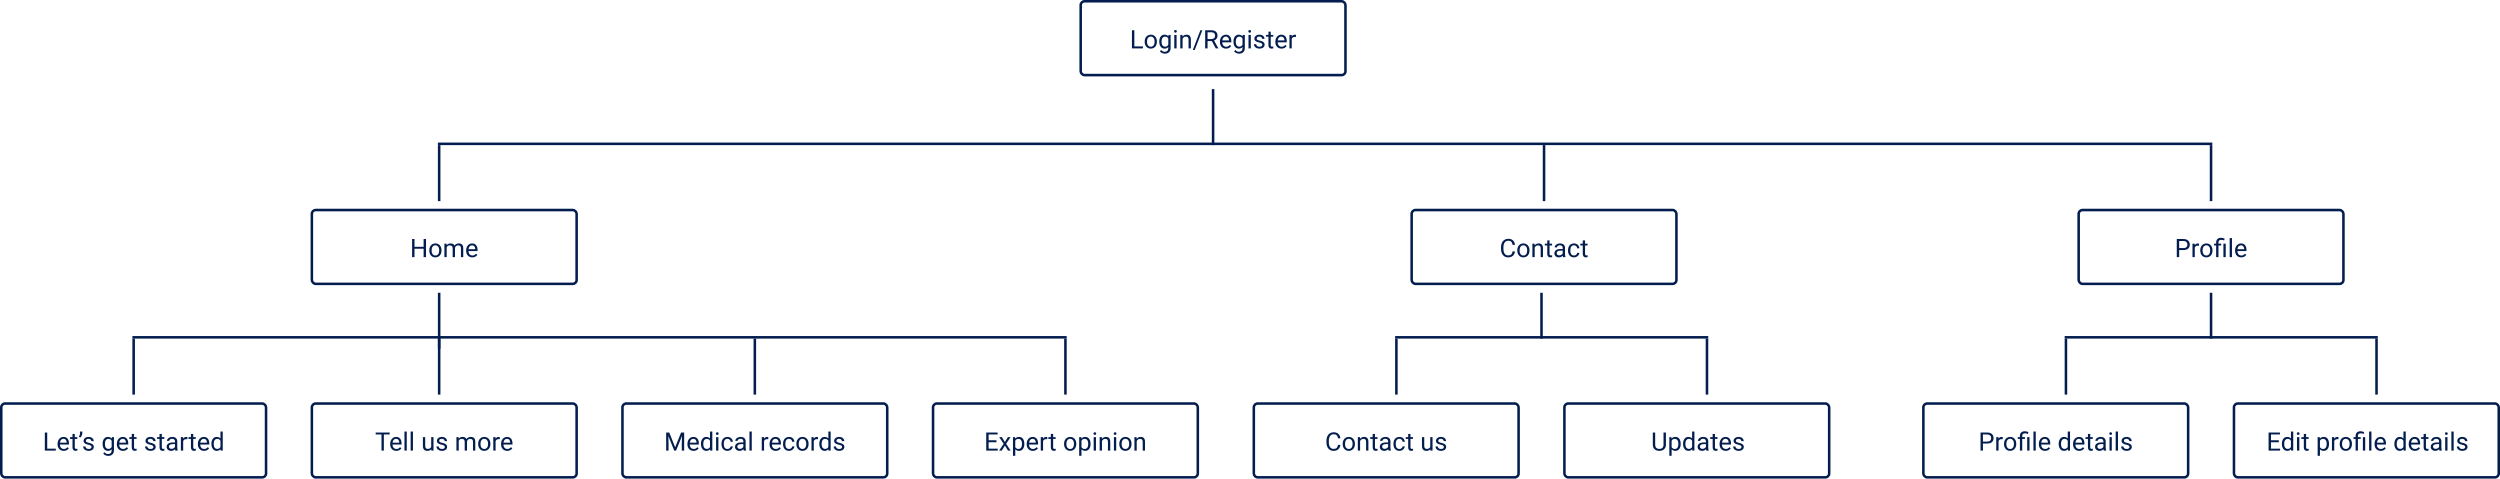 <svg width="982" height="188" viewBox="0 0 982 188" fill="none" xmlns="http://www.w3.org/2000/svg">
<g clip-path="url(#clip0)">
<rect x="424.5" y="0.5" width="104" height="29" rx="1.5" stroke="#021D4E"/>
<path d="M445.567 18.233H448.937V19H444.625V11.891H445.567V18.233ZM449.625 16.31C449.625 15.792 449.726 15.326 449.928 14.913C450.133 14.5 450.416 14.181 450.777 13.956C451.142 13.731 451.557 13.619 452.022 13.619C452.742 13.619 453.323 13.868 453.766 14.366C454.212 14.864 454.435 15.527 454.435 16.354V16.417C454.435 16.931 454.335 17.394 454.137 17.804C453.941 18.211 453.66 18.528 453.292 18.756C452.927 18.984 452.507 19.098 452.032 19.098C451.316 19.098 450.735 18.849 450.289 18.351C449.846 17.852 449.625 17.193 449.625 16.373V16.31ZM450.533 16.417C450.533 17.003 450.668 17.473 450.938 17.828C451.212 18.183 451.576 18.36 452.032 18.36C452.491 18.36 452.856 18.181 453.126 17.823C453.396 17.462 453.531 16.957 453.531 16.31C453.531 15.73 453.393 15.261 453.116 14.903C452.843 14.542 452.478 14.361 452.022 14.361C451.576 14.361 451.217 14.539 450.943 14.894C450.67 15.248 450.533 15.756 450.533 16.417ZM455.353 16.314C455.353 15.491 455.543 14.837 455.924 14.352C456.305 13.863 456.809 13.619 457.438 13.619C458.082 13.619 458.585 13.847 458.946 14.303L458.99 13.717H459.815V18.873C459.815 19.557 459.612 20.095 459.205 20.489C458.801 20.883 458.258 21.08 457.574 21.08C457.193 21.08 456.821 20.999 456.456 20.836C456.091 20.673 455.813 20.45 455.621 20.167L456.09 19.625C456.477 20.104 456.951 20.343 457.511 20.343C457.95 20.343 458.292 20.219 458.536 19.972C458.784 19.724 458.907 19.376 458.907 18.927V18.473C458.546 18.889 458.053 19.098 457.428 19.098C456.809 19.098 456.308 18.849 455.924 18.351C455.543 17.852 455.353 17.174 455.353 16.314ZM456.261 16.417C456.261 17.013 456.383 17.481 456.627 17.823C456.871 18.162 457.213 18.331 457.652 18.331C458.222 18.331 458.64 18.072 458.907 17.555V15.143C458.631 14.638 458.215 14.386 457.662 14.386C457.223 14.386 456.879 14.557 456.632 14.898C456.384 15.24 456.261 15.746 456.261 16.417ZM462.164 19H461.261V13.717H462.164V19ZM461.188 12.315C461.188 12.169 461.231 12.045 461.319 11.944C461.41 11.843 461.544 11.793 461.72 11.793C461.896 11.793 462.029 11.843 462.12 11.944C462.211 12.045 462.257 12.169 462.257 12.315C462.257 12.462 462.211 12.584 462.12 12.682C462.029 12.779 461.896 12.828 461.72 12.828C461.544 12.828 461.41 12.779 461.319 12.682C461.231 12.584 461.188 12.462 461.188 12.315ZM464.469 13.717L464.498 14.381C464.902 13.873 465.429 13.619 466.08 13.619C467.197 13.619 467.76 14.249 467.77 15.509V19H466.866V15.504C466.863 15.123 466.775 14.841 466.603 14.659C466.433 14.477 466.168 14.386 465.807 14.386C465.514 14.386 465.257 14.464 465.035 14.62C464.814 14.776 464.641 14.981 464.518 15.235V19H463.614V13.717H464.469ZM469.312 19.61H468.536L471.505 11.891H472.276L469.312 19.61ZM476.002 16.124H474.332V19H473.39V11.891H475.743C476.544 11.891 477.159 12.073 477.589 12.438C478.022 12.802 478.238 13.333 478.238 14.029C478.238 14.472 478.118 14.858 477.877 15.187C477.639 15.515 477.307 15.761 476.881 15.924L478.551 18.941V19H477.545L476.002 16.124ZM474.332 15.357H475.772C476.238 15.357 476.607 15.237 476.881 14.996C477.158 14.755 477.296 14.433 477.296 14.029C477.296 13.59 477.164 13.253 476.9 13.019C476.64 12.784 476.262 12.665 475.768 12.662H474.332V15.357ZM481.607 19.098C480.891 19.098 480.309 18.863 479.859 18.395C479.41 17.922 479.186 17.293 479.186 16.505V16.339C479.186 15.815 479.285 15.348 479.483 14.938C479.685 14.524 479.965 14.202 480.323 13.971C480.685 13.736 481.075 13.619 481.495 13.619C482.182 13.619 482.716 13.845 483.097 14.298C483.478 14.75 483.668 15.398 483.668 16.241V16.617H480.089C480.102 17.138 480.253 17.56 480.543 17.882C480.836 18.201 481.207 18.36 481.656 18.36C481.975 18.36 482.245 18.295 482.467 18.165C482.688 18.035 482.882 17.862 483.048 17.648L483.6 18.077C483.157 18.758 482.493 19.098 481.607 19.098ZM481.495 14.361C481.131 14.361 480.825 14.495 480.577 14.762C480.33 15.025 480.177 15.396 480.118 15.875H482.765V15.807C482.739 15.348 482.615 14.993 482.394 14.742C482.172 14.488 481.873 14.361 481.495 14.361ZM484.503 16.314C484.503 15.491 484.693 14.837 485.074 14.352C485.455 13.863 485.96 13.619 486.588 13.619C487.232 13.619 487.735 13.847 488.097 14.303L488.141 13.717H488.966V18.873C488.966 19.557 488.762 20.095 488.355 20.489C487.952 20.883 487.408 21.08 486.725 21.08C486.344 21.08 485.971 20.999 485.606 20.836C485.242 20.673 484.964 20.45 484.771 20.167L485.24 19.625C485.628 20.104 486.101 20.343 486.661 20.343C487.101 20.343 487.442 20.219 487.687 19.972C487.934 19.724 488.058 19.376 488.058 18.927V18.473C487.696 18.889 487.203 19.098 486.578 19.098C485.96 19.098 485.458 18.849 485.074 18.351C484.693 17.852 484.503 17.174 484.503 16.314ZM485.411 16.417C485.411 17.013 485.533 17.481 485.777 17.823C486.021 18.162 486.363 18.331 486.803 18.331C487.372 18.331 487.791 18.072 488.058 17.555V15.143C487.781 14.638 487.366 14.386 486.812 14.386C486.373 14.386 486.03 14.557 485.782 14.898C485.535 15.24 485.411 15.746 485.411 16.417ZM491.314 19H490.411V13.717H491.314V19ZM490.338 12.315C490.338 12.169 490.382 12.045 490.47 11.944C490.561 11.843 490.694 11.793 490.87 11.793C491.046 11.793 491.179 11.843 491.271 11.944C491.362 12.045 491.407 12.169 491.407 12.315C491.407 12.462 491.362 12.584 491.271 12.682C491.179 12.779 491.046 12.828 490.87 12.828C490.694 12.828 490.561 12.779 490.47 12.682C490.382 12.584 490.338 12.462 490.338 12.315ZM495.841 17.599C495.841 17.355 495.748 17.166 495.562 17.032C495.38 16.895 495.06 16.778 494.601 16.681C494.145 16.583 493.782 16.466 493.512 16.329C493.245 16.192 493.046 16.03 492.916 15.841C492.789 15.652 492.726 15.427 492.726 15.167C492.726 14.734 492.908 14.368 493.272 14.068C493.64 13.769 494.109 13.619 494.679 13.619C495.278 13.619 495.763 13.774 496.134 14.083C496.508 14.392 496.695 14.788 496.695 15.27H495.787C495.787 15.022 495.681 14.809 495.47 14.63C495.261 14.451 494.998 14.361 494.679 14.361C494.35 14.361 494.093 14.433 493.907 14.576C493.722 14.719 493.629 14.907 493.629 15.138C493.629 15.356 493.715 15.52 493.888 15.631C494.06 15.742 494.371 15.847 494.82 15.948C495.273 16.049 495.639 16.17 495.919 16.31C496.199 16.45 496.406 16.619 496.539 16.817C496.676 17.013 496.744 17.252 496.744 17.535C496.744 18.007 496.555 18.386 496.178 18.673C495.8 18.956 495.31 19.098 494.708 19.098C494.285 19.098 493.91 19.023 493.585 18.873C493.259 18.723 493.004 18.515 492.818 18.248C492.636 17.978 492.545 17.686 492.545 17.374H493.448C493.465 17.677 493.585 17.918 493.81 18.097C494.037 18.273 494.337 18.36 494.708 18.36C495.05 18.36 495.323 18.292 495.528 18.155C495.737 18.015 495.841 17.83 495.841 17.599ZM499.146 12.438V13.717H500.133V14.415H499.146V17.691C499.146 17.903 499.19 18.062 499.278 18.17C499.366 18.274 499.516 18.326 499.728 18.326C499.832 18.326 499.975 18.307 500.157 18.268V19C499.92 19.065 499.688 19.098 499.464 19.098C499.06 19.098 498.756 18.976 498.551 18.731C498.346 18.487 498.243 18.141 498.243 17.691V14.415H497.281V13.717H498.243V12.438H499.146ZM503.385 19.098C502.669 19.098 502.086 18.863 501.637 18.395C501.188 17.922 500.963 17.293 500.963 16.505V16.339C500.963 15.815 501.062 15.348 501.261 14.938C501.463 14.524 501.743 14.202 502.101 13.971C502.462 13.736 502.853 13.619 503.272 13.619C503.959 13.619 504.493 13.845 504.874 14.298C505.255 14.75 505.445 15.398 505.445 16.241V16.617H501.866C501.879 17.138 502.031 17.56 502.32 17.882C502.613 18.201 502.984 18.36 503.434 18.36C503.753 18.36 504.023 18.295 504.244 18.165C504.465 18.035 504.659 17.862 504.825 17.648L505.377 18.077C504.934 18.758 504.27 19.098 503.385 19.098ZM503.272 14.361C502.908 14.361 502.602 14.495 502.354 14.762C502.107 15.025 501.954 15.396 501.896 15.875H504.542V15.807C504.516 15.348 504.392 14.993 504.171 14.742C503.95 14.488 503.65 14.361 503.272 14.361ZM509.049 14.527C508.912 14.505 508.764 14.493 508.604 14.493C508.012 14.493 507.61 14.745 507.398 15.25V19H506.495V13.717H507.374L507.389 14.327C507.685 13.855 508.105 13.619 508.648 13.619C508.824 13.619 508.958 13.642 509.049 13.688V14.527Z" fill="#021D4E"/>
<rect x="122.5" y="82.5" width="104" height="29" rx="1.5" stroke="#021D4E"/>
<path d="M167.337 101H166.395V97.714H162.811V101H161.873V93.891H162.811V96.947H166.395V93.891H167.337V101ZM168.621 98.31C168.621 97.792 168.722 97.326 168.924 96.913C169.129 96.5 169.412 96.181 169.773 95.956C170.138 95.731 170.553 95.619 171.019 95.619C171.738 95.619 172.319 95.868 172.762 96.366C173.208 96.864 173.431 97.527 173.431 98.353V98.417C173.431 98.931 173.331 99.394 173.133 99.804C172.938 100.211 172.656 100.528 172.288 100.756C171.924 100.984 171.504 101.098 171.028 101.098C170.312 101.098 169.731 100.849 169.285 100.351C168.842 99.853 168.621 99.193 168.621 98.373V98.31ZM169.529 98.417C169.529 99.003 169.664 99.473 169.935 99.828C170.208 100.183 170.573 100.36 171.028 100.36C171.487 100.36 171.852 100.181 172.122 99.823C172.392 99.462 172.527 98.957 172.527 98.31C172.527 97.73 172.389 97.261 172.112 96.903C171.839 96.542 171.474 96.361 171.019 96.361C170.573 96.361 170.213 96.539 169.939 96.894C169.666 97.248 169.529 97.756 169.529 98.417ZM175.413 95.717L175.438 96.303C175.825 95.847 176.347 95.619 177.005 95.619C177.744 95.619 178.247 95.902 178.514 96.469C178.689 96.215 178.917 96.01 179.197 95.853C179.48 95.697 179.814 95.619 180.198 95.619C181.357 95.619 181.946 96.233 181.966 97.46V101H181.062V97.514C181.062 97.136 180.976 96.855 180.804 96.669C180.631 96.48 180.341 96.386 179.935 96.386C179.599 96.386 179.321 96.487 179.1 96.689C178.878 96.887 178.75 97.156 178.714 97.494V101H177.806V97.538C177.806 96.77 177.43 96.386 176.678 96.386C176.085 96.386 175.68 96.638 175.462 97.143V101H174.559V95.717H175.413ZM185.525 101.098C184.809 101.098 184.227 100.863 183.777 100.395C183.328 99.922 183.104 99.293 183.104 98.505V98.339C183.104 97.815 183.203 97.348 183.401 96.938C183.603 96.524 183.883 96.202 184.241 95.971C184.603 95.736 184.993 95.619 185.413 95.619C186.1 95.619 186.634 95.845 187.015 96.298C187.396 96.75 187.586 97.398 187.586 98.241V98.617H184.007C184.02 99.138 184.171 99.56 184.461 99.882C184.754 100.201 185.125 100.36 185.574 100.36C185.893 100.36 186.163 100.295 186.385 100.165C186.606 100.035 186.8 99.862 186.966 99.647L187.518 100.077C187.075 100.757 186.411 101.098 185.525 101.098ZM185.413 96.361C185.049 96.361 184.743 96.495 184.495 96.762C184.248 97.025 184.095 97.397 184.036 97.875H186.683V97.807C186.657 97.348 186.533 96.993 186.312 96.742C186.09 96.488 185.791 96.361 185.413 96.361Z" fill="#021D4E"/>
<rect x="122.5" y="158.5" width="104" height="29" rx="1.5" stroke="#021D4E"/>
<path d="M153.064 170.662H150.779V177H149.847V170.662H147.566V169.891H153.064V170.662ZM155.682 177.098C154.965 177.098 154.383 176.863 153.934 176.395C153.484 175.923 153.26 175.293 153.26 174.505V174.339C153.26 173.815 153.359 173.348 153.558 172.938C153.759 172.524 154.039 172.202 154.397 171.971C154.759 171.736 155.149 171.619 155.569 171.619C156.256 171.619 156.79 171.845 157.171 172.298C157.552 172.75 157.742 173.398 157.742 174.241V174.617H154.163C154.176 175.138 154.327 175.56 154.617 175.882C154.91 176.201 155.281 176.36 155.73 176.36C156.049 176.36 156.32 176.295 156.541 176.165C156.762 176.035 156.956 175.862 157.122 175.647L157.674 176.077C157.231 176.757 156.567 177.098 155.682 177.098ZM155.569 172.361C155.205 172.361 154.899 172.495 154.651 172.762C154.404 173.025 154.251 173.396 154.192 173.875H156.839V173.807C156.813 173.348 156.689 172.993 156.468 172.742C156.246 172.488 155.947 172.361 155.569 172.361ZM159.773 177H158.87V169.5H159.773V177ZM162.205 177H161.302V169.5H162.205V177ZM169.397 176.478C169.046 176.891 168.53 177.098 167.85 177.098C167.286 177.098 166.857 176.935 166.561 176.609C166.268 176.281 166.119 175.796 166.116 175.154V171.717H167.02V175.13C167.02 175.931 167.345 176.331 167.996 176.331C168.686 176.331 169.145 176.074 169.373 175.56V171.717H170.276V177H169.417L169.397 176.478ZM174.729 175.599C174.729 175.354 174.637 175.166 174.451 175.032C174.269 174.896 173.948 174.778 173.489 174.681C173.034 174.583 172.671 174.466 172.4 174.329C172.133 174.192 171.935 174.03 171.805 173.841C171.678 173.652 171.614 173.427 171.614 173.167C171.614 172.734 171.797 172.368 172.161 172.068C172.529 171.769 172.998 171.619 173.567 171.619C174.166 171.619 174.651 171.774 175.022 172.083C175.397 172.392 175.584 172.788 175.584 173.27H174.676C174.676 173.022 174.57 172.809 174.358 172.63C174.15 172.451 173.886 172.361 173.567 172.361C173.239 172.361 172.981 172.433 172.796 172.576C172.61 172.719 172.518 172.907 172.518 173.138C172.518 173.356 172.604 173.52 172.776 173.631C172.949 173.742 173.26 173.847 173.709 173.948C174.161 174.049 174.528 174.17 174.808 174.31C175.088 174.45 175.294 174.619 175.428 174.817C175.564 175.013 175.633 175.252 175.633 175.535C175.633 176.007 175.444 176.386 175.066 176.673C174.689 176.956 174.199 177.098 173.597 177.098C173.174 177.098 172.799 177.023 172.474 176.873C172.148 176.723 171.893 176.515 171.707 176.248C171.525 175.978 171.434 175.687 171.434 175.374H172.337C172.353 175.677 172.474 175.918 172.698 176.097C172.926 176.272 173.226 176.36 173.597 176.36C173.938 176.36 174.212 176.292 174.417 176.155C174.625 176.015 174.729 175.83 174.729 175.599ZM180.14 171.717L180.164 172.303C180.551 171.847 181.074 171.619 181.731 171.619C182.47 171.619 182.973 171.902 183.24 172.469C183.416 172.215 183.644 172.01 183.924 171.854C184.207 171.697 184.541 171.619 184.925 171.619C186.084 171.619 186.673 172.233 186.692 173.46V177H185.789V173.514C185.789 173.136 185.703 172.854 185.53 172.669C185.358 172.48 185.068 172.386 184.661 172.386C184.326 172.386 184.048 172.487 183.826 172.688C183.605 172.887 183.476 173.156 183.44 173.494V177H182.532V173.538C182.532 172.77 182.156 172.386 181.404 172.386C180.812 172.386 180.407 172.638 180.188 173.143V177H179.285V171.717H180.14ZM187.82 174.31C187.82 173.792 187.921 173.326 188.123 172.913C188.328 172.5 188.611 172.181 188.973 171.956C189.337 171.731 189.752 171.619 190.218 171.619C190.937 171.619 191.518 171.868 191.961 172.366C192.407 172.864 192.63 173.527 192.63 174.354V174.417C192.63 174.931 192.531 175.394 192.332 175.804C192.137 176.211 191.855 176.528 191.487 176.756C191.123 176.984 190.703 177.098 190.228 177.098C189.511 177.098 188.93 176.849 188.484 176.351C188.042 175.853 187.82 175.193 187.82 174.373V174.31ZM188.729 174.417C188.729 175.003 188.864 175.473 189.134 175.828C189.407 176.183 189.772 176.36 190.228 176.36C190.687 176.36 191.051 176.181 191.321 175.823C191.591 175.462 191.727 174.957 191.727 174.31C191.727 173.73 191.588 173.261 191.312 172.903C191.038 172.542 190.674 172.361 190.218 172.361C189.772 172.361 189.412 172.539 189.139 172.894C188.865 173.248 188.729 173.756 188.729 174.417ZM196.316 172.527C196.18 172.505 196.032 172.493 195.872 172.493C195.28 172.493 194.878 172.745 194.666 173.25V177H193.763V171.717H194.642L194.656 172.327C194.952 171.855 195.372 171.619 195.916 171.619C196.092 171.619 196.225 171.642 196.316 171.688V172.527ZM199.246 177.098C198.53 177.098 197.947 176.863 197.498 176.395C197.049 175.923 196.824 175.293 196.824 174.505V174.339C196.824 173.815 196.924 173.348 197.122 172.938C197.324 172.524 197.604 172.202 197.962 171.971C198.323 171.736 198.714 171.619 199.134 171.619C199.821 171.619 200.354 171.845 200.735 172.298C201.116 172.75 201.307 173.398 201.307 174.241V174.617H197.728C197.741 175.138 197.892 175.56 198.182 175.882C198.475 176.201 198.846 176.36 199.295 176.36C199.614 176.36 199.884 176.295 200.105 176.165C200.327 176.035 200.521 175.862 200.687 175.647L201.238 176.077C200.796 176.757 200.132 177.098 199.246 177.098ZM199.134 172.361C198.769 172.361 198.463 172.495 198.216 172.762C197.968 173.025 197.815 173.396 197.757 173.875H200.403V173.807C200.377 173.348 200.254 172.993 200.032 172.742C199.811 172.488 199.511 172.361 199.134 172.361Z" fill="#021D4E"/>
<rect x="0.5" y="158.5" width="104" height="29" rx="1.5" stroke="#021D4E"/>
<path d="M18.55 176.233H21.919V177H17.607V169.891H18.55V176.233ZM25.039 177.098C24.323 177.098 23.74 176.863 23.291 176.395C22.842 175.923 22.617 175.293 22.617 174.505V174.339C22.617 173.815 22.716 173.348 22.915 172.938C23.117 172.524 23.397 172.202 23.755 171.971C24.116 171.736 24.507 171.619 24.927 171.619C25.614 171.619 26.148 171.845 26.528 172.298C26.909 172.75 27.1 173.398 27.1 174.241V174.617H23.52C23.534 175.138 23.685 175.56 23.975 175.882C24.268 176.201 24.639 176.36 25.088 176.36C25.407 176.36 25.677 176.295 25.898 176.165C26.12 176.035 26.314 175.862 26.48 175.647L27.031 176.077C26.588 176.757 25.924 177.098 25.039 177.098ZM24.927 172.361C24.562 172.361 24.256 172.495 24.009 172.762C23.761 173.025 23.608 173.396 23.55 173.875H26.196V173.807C26.17 173.348 26.047 172.993 25.825 172.742C25.604 172.488 25.304 172.361 24.927 172.361ZM29.375 170.438V171.717H30.361V172.415H29.375V175.691C29.375 175.903 29.419 176.062 29.507 176.17C29.595 176.274 29.744 176.326 29.956 176.326C30.06 176.326 30.203 176.307 30.386 176.268V177C30.148 177.065 29.917 177.098 29.692 177.098C29.289 177.098 28.984 176.976 28.779 176.731C28.574 176.487 28.472 176.141 28.472 175.691V172.415H27.51V171.717H28.472V170.438H29.375ZM31.484 171.893L30.972 171.541C31.274 171.118 31.431 170.672 31.44 170.203V169.5H32.334V170.135C32.331 170.46 32.249 170.786 32.09 171.111C31.934 171.434 31.732 171.694 31.484 171.893ZM35.952 175.599C35.952 175.354 35.859 175.166 35.674 175.032C35.492 174.896 35.171 174.778 34.712 174.681C34.256 174.583 33.893 174.466 33.623 174.329C33.356 174.192 33.158 174.03 33.027 173.841C32.9 173.652 32.837 173.427 32.837 173.167C32.837 172.734 33.019 172.368 33.384 172.068C33.752 171.769 34.22 171.619 34.79 171.619C35.389 171.619 35.874 171.774 36.245 172.083C36.62 172.392 36.807 172.788 36.807 173.27H35.898C35.898 173.022 35.793 172.809 35.581 172.63C35.373 172.451 35.109 172.361 34.79 172.361C34.461 172.361 34.204 172.433 34.019 172.576C33.833 172.719 33.74 172.907 33.74 173.138C33.74 173.356 33.827 173.52 33.999 173.631C34.172 173.742 34.482 173.847 34.932 173.948C35.384 174.049 35.75 174.17 36.03 174.31C36.31 174.45 36.517 174.619 36.65 174.817C36.787 175.013 36.855 175.252 36.855 175.535C36.855 176.007 36.667 176.386 36.289 176.673C35.911 176.956 35.422 177.098 34.819 177.098C34.396 177.098 34.022 177.023 33.696 176.873C33.371 176.723 33.115 176.515 32.93 176.248C32.747 175.978 32.656 175.687 32.656 175.374H33.56C33.576 175.677 33.696 175.918 33.921 176.097C34.149 176.272 34.448 176.36 34.819 176.36C35.161 176.36 35.435 176.292 35.64 176.155C35.848 176.015 35.952 175.83 35.952 175.599ZM40.298 174.314C40.298 173.491 40.488 172.837 40.869 172.352C41.25 171.863 41.755 171.619 42.383 171.619C43.027 171.619 43.53 171.847 43.892 172.303L43.935 171.717H44.761V176.873C44.761 177.557 44.557 178.095 44.15 178.489C43.747 178.883 43.203 179.08 42.52 179.08C42.139 179.08 41.766 178.999 41.401 178.836C41.037 178.673 40.758 178.45 40.566 178.167L41.035 177.625C41.422 178.104 41.896 178.343 42.456 178.343C42.895 178.343 43.237 178.219 43.481 177.972C43.729 177.724 43.852 177.376 43.852 176.927V176.473C43.491 176.889 42.998 177.098 42.373 177.098C41.755 177.098 41.253 176.849 40.869 176.351C40.488 175.853 40.298 175.174 40.298 174.314ZM41.206 174.417C41.206 175.013 41.328 175.481 41.572 175.823C41.816 176.162 42.158 176.331 42.598 176.331C43.167 176.331 43.586 176.072 43.852 175.555V173.143C43.576 172.638 43.161 172.386 42.607 172.386C42.168 172.386 41.825 172.557 41.577 172.898C41.33 173.24 41.206 173.746 41.206 174.417ZM48.32 177.098C47.604 177.098 47.022 176.863 46.572 176.395C46.123 175.923 45.898 175.293 45.898 174.505V174.339C45.898 173.815 45.998 173.348 46.196 172.938C46.398 172.524 46.678 172.202 47.036 171.971C47.398 171.736 47.788 171.619 48.208 171.619C48.895 171.619 49.429 171.845 49.81 172.298C50.19 172.75 50.381 173.398 50.381 174.241V174.617H46.802C46.815 175.138 46.966 175.56 47.256 175.882C47.549 176.201 47.92 176.36 48.369 176.36C48.688 176.36 48.958 176.295 49.18 176.165C49.401 176.035 49.595 175.862 49.761 175.647L50.312 176.077C49.87 176.757 49.206 177.098 48.32 177.098ZM48.208 172.361C47.843 172.361 47.537 172.495 47.29 172.762C47.043 173.025 46.89 173.396 46.831 173.875H49.477V173.807C49.452 173.348 49.328 172.993 49.106 172.742C48.885 172.488 48.586 172.361 48.208 172.361ZM52.656 170.438V171.717H53.643V172.415H52.656V175.691C52.656 175.903 52.7 176.062 52.788 176.17C52.876 176.274 53.026 176.326 53.237 176.326C53.342 176.326 53.485 176.307 53.667 176.268V177C53.429 177.065 53.198 177.098 52.974 177.098C52.57 177.098 52.266 176.976 52.06 176.731C51.855 176.487 51.753 176.141 51.753 175.691V172.415H50.791V171.717H51.753V170.438H52.656ZM60.259 175.599C60.259 175.354 60.166 175.166 59.98 175.032C59.798 174.896 59.477 174.778 59.019 174.681C58.563 174.583 58.2 174.466 57.93 174.329C57.663 174.192 57.464 174.03 57.334 173.841C57.207 173.652 57.144 173.427 57.144 173.167C57.144 172.734 57.326 172.368 57.69 172.068C58.058 171.769 58.527 171.619 59.097 171.619C59.696 171.619 60.181 171.774 60.552 172.083C60.926 172.392 61.113 172.788 61.113 173.27H60.205C60.205 173.022 60.099 172.809 59.888 172.63C59.679 172.451 59.416 172.361 59.097 172.361C58.768 172.361 58.511 172.433 58.325 172.576C58.14 172.719 58.047 172.907 58.047 173.138C58.047 173.356 58.133 173.52 58.306 173.631C58.478 173.742 58.789 173.847 59.238 173.948C59.691 174.049 60.057 174.17 60.337 174.31C60.617 174.45 60.824 174.619 60.957 174.817C61.094 175.013 61.162 175.252 61.162 175.535C61.162 176.007 60.973 176.386 60.596 176.673C60.218 176.956 59.728 177.098 59.126 177.098C58.703 177.098 58.328 177.023 58.003 176.873C57.677 176.723 57.422 176.515 57.236 176.248C57.054 175.978 56.963 175.687 56.963 175.374H57.866C57.883 175.677 58.003 175.918 58.227 176.097C58.455 176.272 58.755 176.36 59.126 176.36C59.468 176.36 59.741 176.292 59.946 176.155C60.155 176.015 60.259 175.83 60.259 175.599ZM63.565 170.438V171.717H64.551V172.415H63.565V175.691C63.565 175.903 63.608 176.062 63.696 176.17C63.784 176.274 63.934 176.326 64.145 176.326C64.25 176.326 64.393 176.307 64.575 176.268V177C64.338 177.065 64.106 177.098 63.882 177.098C63.478 177.098 63.174 176.976 62.969 176.731C62.764 176.487 62.661 176.141 62.661 175.691V172.415H61.699V171.717H62.661V170.438H63.565ZM68.872 177C68.82 176.896 68.778 176.71 68.745 176.443C68.325 176.88 67.824 177.098 67.241 177.098C66.72 177.098 66.292 176.951 65.957 176.658C65.625 176.362 65.459 175.988 65.459 175.535C65.459 174.985 65.667 174.559 66.084 174.256C66.504 173.95 67.093 173.797 67.852 173.797H68.731V173.382C68.731 173.066 68.636 172.815 68.447 172.63C68.258 172.441 67.98 172.347 67.612 172.347C67.29 172.347 67.02 172.428 66.802 172.591C66.584 172.754 66.475 172.951 66.475 173.182H65.566C65.566 172.918 65.659 172.664 65.845 172.42C66.034 172.173 66.287 171.977 66.606 171.834C66.929 171.691 67.282 171.619 67.666 171.619C68.275 171.619 68.752 171.772 69.097 172.078C69.442 172.381 69.621 172.799 69.634 173.333V175.765C69.634 176.25 69.696 176.635 69.819 176.922V177H68.872ZM67.373 176.312C67.656 176.312 67.925 176.238 68.179 176.092C68.433 175.945 68.617 175.755 68.731 175.521V174.437H68.022C66.916 174.437 66.362 174.76 66.362 175.408C66.362 175.691 66.457 175.913 66.645 176.072C66.834 176.232 67.077 176.312 67.373 176.312ZM73.603 172.527C73.467 172.505 73.319 172.493 73.159 172.493C72.567 172.493 72.165 172.745 71.953 173.25V177H71.05V171.717H71.929L71.943 172.327C72.24 171.855 72.659 171.619 73.203 171.619C73.379 171.619 73.512 171.642 73.603 171.688V172.527ZM75.908 170.438V171.717H76.894V172.415H75.908V175.691C75.908 175.903 75.952 176.062 76.04 176.17C76.128 176.274 76.278 176.326 76.489 176.326C76.593 176.326 76.737 176.307 76.919 176.268V177C76.681 177.065 76.45 177.098 76.226 177.098C75.822 177.098 75.518 176.976 75.312 176.731C75.107 176.487 75.005 176.141 75.005 175.691V172.415H74.043V171.717H75.005V170.438H75.908ZM80.147 177.098C79.43 177.098 78.848 176.863 78.398 176.395C77.949 175.923 77.725 175.293 77.725 174.505V174.339C77.725 173.815 77.824 173.348 78.022 172.938C78.224 172.524 78.504 172.202 78.862 171.971C79.224 171.736 79.614 171.619 80.034 171.619C80.721 171.619 81.255 171.845 81.636 172.298C82.017 172.75 82.207 173.398 82.207 174.241V174.617H78.628C78.641 175.138 78.792 175.56 79.082 175.882C79.375 176.201 79.746 176.36 80.195 176.36C80.514 176.36 80.784 176.295 81.006 176.165C81.227 176.035 81.421 175.862 81.587 175.647L82.139 176.077C81.696 176.757 81.032 177.098 80.147 177.098ZM80.034 172.361C79.67 172.361 79.364 172.495 79.116 172.762C78.869 173.025 78.716 173.396 78.657 173.875H81.304V173.807C81.278 173.348 81.154 172.993 80.933 172.742C80.711 172.488 80.412 172.361 80.034 172.361ZM83.037 174.314C83.037 173.504 83.229 172.853 83.613 172.361C83.997 171.867 84.5 171.619 85.122 171.619C85.741 171.619 86.231 171.831 86.592 172.254V169.5H87.495V177H86.665L86.621 176.434C86.26 176.876 85.757 177.098 85.112 177.098C84.5 177.098 84.001 176.847 83.613 176.346C83.229 175.844 83.037 175.19 83.037 174.383V174.314ZM83.94 174.417C83.94 175.016 84.064 175.485 84.311 175.823C84.559 176.162 84.901 176.331 85.337 176.331C85.91 176.331 86.328 176.074 86.592 175.56V173.133C86.322 172.635 85.907 172.386 85.347 172.386C84.904 172.386 84.559 172.557 84.311 172.898C84.064 173.24 83.94 173.746 83.94 174.417Z" fill="#021D4E"/>
<rect x="244.5" y="158.5" width="104" height="29" rx="1.5" stroke="#021D4E"/>
<path d="M262.877 169.891L265.201 175.691L267.525 169.891H268.741V177H267.804V174.231L267.892 171.243L265.558 177H264.84L262.511 171.258L262.604 174.231V177H261.666V169.891H262.877ZM272.447 177.098C271.731 177.098 271.148 176.863 270.699 176.395C270.25 175.923 270.025 175.293 270.025 174.505V174.339C270.025 173.815 270.125 173.348 270.323 172.938C270.525 172.524 270.805 172.202 271.163 171.971C271.524 171.736 271.915 171.619 272.335 171.619C273.022 171.619 273.556 171.845 273.937 172.298C274.317 172.75 274.508 173.398 274.508 174.241V174.617H270.929C270.942 175.138 271.093 175.56 271.383 175.882C271.676 176.201 272.047 176.36 272.496 176.36C272.815 176.36 273.085 176.295 273.307 176.165C273.528 176.035 273.722 175.862 273.888 175.647L274.439 176.077C273.997 176.757 273.333 177.098 272.447 177.098ZM272.335 172.361C271.97 172.361 271.664 172.495 271.417 172.762C271.17 173.025 271.017 173.396 270.958 173.875H273.604V173.807C273.578 173.348 273.455 172.993 273.233 172.742C273.012 172.488 272.713 172.361 272.335 172.361ZM275.338 174.314C275.338 173.504 275.53 172.853 275.914 172.361C276.298 171.867 276.801 171.619 277.423 171.619C278.041 171.619 278.531 171.831 278.893 172.254V169.5H279.796V177H278.966L278.922 176.434C278.561 176.876 278.058 177.098 277.413 177.098C276.801 177.098 276.301 176.847 275.914 176.346C275.53 175.844 275.338 175.19 275.338 174.383V174.314ZM276.241 174.417C276.241 175.016 276.365 175.485 276.612 175.823C276.86 176.162 277.201 176.331 277.638 176.331C278.211 176.331 278.629 176.074 278.893 175.56V173.133C278.622 172.635 278.207 172.386 277.647 172.386C277.205 172.386 276.86 172.557 276.612 172.898C276.365 173.24 276.241 173.746 276.241 174.417ZM282.184 177H281.28V171.717H282.184V177ZM281.207 170.315C281.207 170.169 281.251 170.045 281.339 169.944C281.43 169.843 281.563 169.793 281.739 169.793C281.915 169.793 282.049 169.843 282.14 169.944C282.231 170.045 282.276 170.169 282.276 170.315C282.276 170.462 282.231 170.584 282.14 170.682C282.049 170.779 281.915 170.828 281.739 170.828C281.563 170.828 281.43 170.779 281.339 170.682C281.251 170.584 281.207 170.462 281.207 170.315ZM285.753 176.36C286.075 176.36 286.357 176.263 286.598 176.067C286.839 175.872 286.972 175.628 286.998 175.335H287.853C287.836 175.638 287.732 175.926 287.54 176.199C287.348 176.473 287.091 176.691 286.769 176.854C286.45 177.016 286.111 177.098 285.753 177.098C285.034 177.098 284.461 176.858 284.034 176.38C283.611 175.898 283.399 175.241 283.399 174.407V174.256C283.399 173.742 283.494 173.284 283.683 172.884C283.871 172.483 284.142 172.173 284.493 171.951C284.848 171.73 285.266 171.619 285.748 171.619C286.34 171.619 286.832 171.797 287.223 172.151C287.617 172.506 287.826 172.967 287.853 173.533H286.998C286.972 173.191 286.842 172.911 286.607 172.693C286.376 172.472 286.09 172.361 285.748 172.361C285.289 172.361 284.933 172.527 284.679 172.859C284.428 173.188 284.303 173.665 284.303 174.29V174.461C284.303 175.07 284.428 175.538 284.679 175.867C284.929 176.196 285.287 176.36 285.753 176.36ZM292.13 177C292.078 176.896 292.035 176.71 292.003 176.443C291.583 176.88 291.082 177.098 290.499 177.098C289.978 177.098 289.55 176.951 289.215 176.658C288.883 176.362 288.717 175.988 288.717 175.535C288.717 174.985 288.925 174.559 289.342 174.256C289.762 173.95 290.351 173.797 291.109 173.797H291.988V173.382C291.988 173.066 291.894 172.815 291.705 172.63C291.516 172.441 291.238 172.347 290.87 172.347C290.548 172.347 290.278 172.428 290.06 172.591C289.841 172.754 289.732 172.951 289.732 173.182H288.824C288.824 172.918 288.917 172.664 289.103 172.42C289.291 172.173 289.545 171.977 289.864 171.834C290.187 171.691 290.54 171.619 290.924 171.619C291.533 171.619 292.009 171.772 292.354 172.078C292.7 172.381 292.879 172.799 292.892 173.333V175.765C292.892 176.25 292.953 176.635 293.077 176.922V177H292.13ZM290.631 176.312C290.914 176.312 291.183 176.238 291.437 176.092C291.69 175.945 291.874 175.755 291.988 175.521V174.437H291.28C290.174 174.437 289.62 174.76 289.62 175.408C289.62 175.691 289.715 175.913 289.903 176.072C290.092 176.232 290.335 176.312 290.631 176.312ZM295.289 177H294.386V169.5H295.289V177ZM301.773 172.527C301.637 172.505 301.489 172.493 301.329 172.493C300.737 172.493 300.335 172.745 300.123 173.25V177H299.22V171.717H300.099L300.113 172.327C300.41 171.855 300.829 171.619 301.373 171.619C301.549 171.619 301.682 171.642 301.773 171.688V172.527ZM304.703 177.098C303.987 177.098 303.404 176.863 302.955 176.395C302.506 175.923 302.281 175.293 302.281 174.505V174.339C302.281 173.815 302.381 173.348 302.579 172.938C302.781 172.524 303.061 172.202 303.419 171.971C303.78 171.736 304.171 171.619 304.591 171.619C305.278 171.619 305.812 171.845 306.192 172.298C306.573 172.75 306.764 173.398 306.764 174.241V174.617H303.185C303.198 175.138 303.349 175.56 303.639 175.882C303.932 176.201 304.303 176.36 304.752 176.36C305.071 176.36 305.341 176.295 305.562 176.165C305.784 176.035 305.978 175.862 306.144 175.647L306.695 176.077C306.253 176.757 305.589 177.098 304.703 177.098ZM304.591 172.361C304.226 172.361 303.92 172.495 303.673 172.762C303.425 173.025 303.272 173.396 303.214 173.875H305.86V173.807C305.834 173.348 305.711 172.993 305.489 172.742C305.268 172.488 304.968 172.361 304.591 172.361ZM309.933 176.36C310.255 176.36 310.536 176.263 310.777 176.067C311.018 175.872 311.152 175.628 311.178 175.335H312.032C312.016 175.638 311.912 175.926 311.72 176.199C311.528 176.473 311.271 176.691 310.948 176.854C310.629 177.016 310.291 177.098 309.933 177.098C309.213 177.098 308.64 176.858 308.214 176.38C307.791 175.898 307.579 175.241 307.579 174.407V174.256C307.579 173.742 307.674 173.284 307.862 172.884C308.051 172.483 308.321 172.173 308.673 171.951C309.028 171.73 309.446 171.619 309.928 171.619C310.52 171.619 311.012 171.797 311.402 172.151C311.796 172.506 312.006 172.967 312.032 173.533H311.178C311.152 173.191 311.021 172.911 310.787 172.693C310.556 172.472 310.27 172.361 309.928 172.361C309.469 172.361 309.112 172.527 308.858 172.859C308.608 173.188 308.482 173.665 308.482 174.29V174.461C308.482 175.07 308.608 175.538 308.858 175.867C309.109 176.196 309.467 176.36 309.933 176.36ZM312.809 174.31C312.809 173.792 312.91 173.326 313.111 172.913C313.316 172.5 313.6 172.181 313.961 171.956C314.326 171.731 314.741 171.619 315.206 171.619C315.925 171.619 316.507 171.868 316.949 172.366C317.395 172.864 317.618 173.527 317.618 174.354V174.417C317.618 174.931 317.519 175.394 317.32 175.804C317.125 176.211 316.843 176.528 316.476 176.756C316.111 176.984 315.691 177.098 315.216 177.098C314.5 177.098 313.919 176.849 313.473 176.351C313.03 175.853 312.809 175.193 312.809 174.373V174.31ZM313.717 174.417C313.717 175.003 313.852 175.473 314.122 175.828C314.396 176.183 314.76 176.36 315.216 176.36C315.675 176.36 316.039 176.181 316.31 175.823C316.58 175.462 316.715 174.957 316.715 174.31C316.715 173.73 316.576 173.261 316.3 172.903C316.026 172.542 315.662 172.361 315.206 172.361C314.76 172.361 314.4 172.539 314.127 172.894C313.854 173.248 313.717 173.756 313.717 174.417ZM321.305 172.527C321.168 172.505 321.02 172.493 320.86 172.493C320.268 172.493 319.866 172.745 319.654 173.25V177H318.751V171.717H319.63L319.645 172.327C319.941 171.855 320.361 171.619 320.904 171.619C321.08 171.619 321.214 171.642 321.305 171.688V172.527ZM321.822 174.314C321.822 173.504 322.014 172.853 322.398 172.361C322.783 171.867 323.285 171.619 323.907 171.619C324.526 171.619 325.016 171.831 325.377 172.254V169.5H326.28V177H325.45L325.406 176.434C325.045 176.876 324.542 177.098 323.897 177.098C323.285 177.098 322.786 176.847 322.398 176.346C322.014 175.844 321.822 175.19 321.822 174.383V174.314ZM322.726 174.417C322.726 175.016 322.849 175.485 323.097 175.823C323.344 176.162 323.686 176.331 324.122 176.331C324.695 176.331 325.113 176.074 325.377 175.56V173.133C325.107 172.635 324.692 172.386 324.132 172.386C323.689 172.386 323.344 172.557 323.097 172.898C322.849 173.24 322.726 173.746 322.726 174.417ZM330.763 175.599C330.763 175.354 330.67 175.166 330.484 175.032C330.302 174.896 329.981 174.778 329.522 174.681C329.067 174.583 328.704 174.466 328.434 174.329C328.167 174.192 327.968 174.03 327.838 173.841C327.711 173.652 327.647 173.427 327.647 173.167C327.647 172.734 327.83 172.368 328.194 172.068C328.562 171.769 329.031 171.619 329.601 171.619C330.2 171.619 330.685 171.774 331.056 172.083C331.43 172.392 331.617 172.788 331.617 173.27H330.709C330.709 173.022 330.603 172.809 330.392 172.63C330.183 172.451 329.92 172.361 329.601 172.361C329.272 172.361 329.015 172.433 328.829 172.576C328.644 172.719 328.551 172.907 328.551 173.138C328.551 173.356 328.637 173.52 328.81 173.631C328.982 173.742 329.293 173.847 329.742 173.948C330.195 174.049 330.561 174.17 330.841 174.31C331.121 174.45 331.327 174.619 331.461 174.817C331.598 175.013 331.666 175.252 331.666 175.535C331.666 176.007 331.477 176.386 331.1 176.673C330.722 176.956 330.232 177.098 329.63 177.098C329.207 177.098 328.832 177.023 328.507 176.873C328.181 176.723 327.926 176.515 327.74 176.248C327.558 175.978 327.467 175.687 327.467 175.374H328.37C328.386 175.677 328.507 175.918 328.731 176.097C328.959 176.272 329.259 176.36 329.63 176.36C329.972 176.36 330.245 176.292 330.45 176.155C330.659 176.015 330.763 175.83 330.763 175.599Z" fill="#021D4E"/>
<rect x="554.5" y="82.5" width="104" height="29" rx="1.5" stroke="#021D4E"/>
<path d="M595.079 98.744C594.991 99.496 594.713 100.077 594.244 100.487C593.779 100.894 593.159 101.098 592.384 101.098C591.544 101.098 590.87 100.797 590.362 100.194C589.858 99.592 589.605 98.787 589.605 97.777V97.094C589.605 96.433 589.723 95.852 589.957 95.351C590.195 94.849 590.53 94.465 590.963 94.198C591.396 93.928 591.897 93.793 592.467 93.793C593.222 93.793 593.827 94.005 594.283 94.428C594.739 94.848 595.004 95.43 595.079 96.176H594.137C594.055 95.609 593.878 95.199 593.604 94.945C593.334 94.691 592.955 94.564 592.467 94.564C591.868 94.564 591.397 94.786 591.056 95.228C590.717 95.671 590.548 96.301 590.548 97.118V97.807C590.548 98.578 590.709 99.192 591.031 99.647C591.354 100.103 591.804 100.331 592.384 100.331C592.905 100.331 593.303 100.214 593.58 99.98C593.86 99.742 594.046 99.33 594.137 98.744H595.079ZM595.982 98.31C595.982 97.792 596.083 97.326 596.285 96.913C596.49 96.5 596.773 96.181 597.135 95.956C597.499 95.731 597.914 95.619 598.38 95.619C599.099 95.619 599.68 95.868 600.123 96.366C600.569 96.864 600.792 97.527 600.792 98.353V98.417C600.792 98.931 600.693 99.394 600.494 99.804C600.299 100.211 600.017 100.528 599.649 100.756C599.285 100.984 598.865 101.098 598.39 101.098C597.674 101.098 597.092 100.849 596.646 100.351C596.204 99.853 595.982 99.193 595.982 98.373V98.31ZM596.891 98.417C596.891 99.003 597.026 99.473 597.296 99.828C597.569 100.183 597.934 100.36 598.39 100.36C598.849 100.36 599.213 100.181 599.483 99.823C599.754 99.462 599.889 98.957 599.889 98.31C599.889 97.73 599.75 97.261 599.474 96.903C599.2 96.542 598.836 96.361 598.38 96.361C597.934 96.361 597.574 96.539 597.301 96.894C597.027 97.248 596.891 97.756 596.891 98.417ZM602.779 95.717L602.809 96.381C603.212 95.873 603.74 95.619 604.391 95.619C605.507 95.619 606.07 96.249 606.08 97.509V101H605.177V97.504C605.174 97.123 605.086 96.841 604.913 96.659C604.744 96.477 604.479 96.386 604.117 96.386C603.824 96.386 603.567 96.464 603.346 96.62C603.124 96.776 602.952 96.981 602.828 97.235V101H601.925V95.717H602.779ZM608.668 94.438V95.717H609.654V96.415H608.668V99.691C608.668 99.903 608.712 100.062 608.8 100.17C608.888 100.274 609.037 100.326 609.249 100.326C609.353 100.326 609.496 100.307 609.679 100.268V101C609.441 101.065 609.21 101.098 608.985 101.098C608.582 101.098 608.277 100.976 608.072 100.731C607.867 100.487 607.765 100.141 607.765 99.691V96.415H606.803V95.717H607.765V94.438H608.668ZM613.976 101C613.924 100.896 613.881 100.71 613.849 100.443C613.429 100.88 612.927 101.098 612.345 101.098C611.824 101.098 611.396 100.951 611.061 100.658C610.729 100.362 610.562 99.988 610.562 99.535C610.562 98.985 610.771 98.559 611.188 98.256C611.607 97.95 612.197 97.797 612.955 97.797H613.834V97.382C613.834 97.066 613.74 96.815 613.551 96.63C613.362 96.441 613.084 96.347 612.716 96.347C612.394 96.347 612.123 96.428 611.905 96.591C611.687 96.754 611.578 96.951 611.578 97.182H610.67C610.67 96.918 610.763 96.664 610.948 96.42C611.137 96.172 611.391 95.977 611.71 95.834C612.032 95.691 612.385 95.619 612.77 95.619C613.378 95.619 613.855 95.772 614.2 96.078C614.545 96.381 614.724 96.799 614.737 97.333V99.765C614.737 100.25 614.799 100.635 614.923 100.922V101H613.976ZM612.477 100.312C612.76 100.312 613.028 100.238 613.282 100.092C613.536 99.945 613.72 99.755 613.834 99.52V98.436H613.126C612.019 98.436 611.466 98.76 611.466 99.408C611.466 99.691 611.56 99.913 611.749 100.072C611.938 100.232 612.18 100.312 612.477 100.312ZM618.272 100.36C618.595 100.36 618.876 100.263 619.117 100.067C619.358 99.872 619.492 99.628 619.518 99.335H620.372C620.356 99.638 620.252 99.926 620.06 100.199C619.868 100.473 619.61 100.691 619.288 100.854C618.969 101.016 618.631 101.098 618.272 101.098C617.553 101.098 616.98 100.858 616.554 100.38C616.131 99.898 615.919 99.241 615.919 98.407V98.256C615.919 97.742 616.013 97.284 616.202 96.884C616.391 96.483 616.661 96.172 617.013 95.951C617.368 95.73 617.786 95.619 618.268 95.619C618.86 95.619 619.352 95.796 619.742 96.151C620.136 96.506 620.346 96.967 620.372 97.533H619.518C619.492 97.191 619.361 96.912 619.127 96.693C618.896 96.472 618.609 96.361 618.268 96.361C617.809 96.361 617.452 96.527 617.198 96.859C616.948 97.188 616.822 97.665 616.822 98.29V98.461C616.822 99.07 616.948 99.538 617.198 99.867C617.449 100.196 617.807 100.36 618.272 100.36ZM622.613 94.438V95.717H623.6V96.415H622.613V99.691C622.613 99.903 622.657 100.062 622.745 100.17C622.833 100.274 622.983 100.326 623.194 100.326C623.299 100.326 623.442 100.307 623.624 100.268V101C623.386 101.065 623.155 101.098 622.931 101.098C622.527 101.098 622.223 100.976 622.018 100.731C621.812 100.487 621.71 100.141 621.71 99.691V96.415H620.748V95.717H621.71V94.438H622.613Z" fill="#021D4E"/>
<rect x="877.5" y="158.5" width="104" height="29" rx="1.5" stroke="#021D4E"/>
<path d="M895.117 173.714H892.036V176.233H895.615V177H891.099V169.891H895.566V170.662H892.036V172.947H895.117V173.714ZM896.323 174.314C896.323 173.504 896.515 172.853 896.899 172.361C897.284 171.867 897.786 171.619 898.408 171.619C899.027 171.619 899.517 171.831 899.878 172.254V169.5H900.781V177H899.951L899.907 176.434C899.546 176.876 899.043 177.098 898.398 177.098C897.786 177.098 897.287 176.847 896.899 176.346C896.515 175.844 896.323 175.19 896.323 174.383V174.314ZM897.227 174.417C897.227 175.016 897.35 175.485 897.598 175.823C897.845 176.162 898.187 176.331 898.623 176.331C899.196 176.331 899.614 176.074 899.878 175.56V173.133C899.608 172.635 899.193 172.386 898.633 172.386C898.19 172.386 897.845 172.557 897.598 172.898C897.35 173.24 897.227 173.746 897.227 174.417ZM903.169 177H902.266V171.717H903.169V177ZM902.192 170.315C902.192 170.169 902.236 170.045 902.324 169.944C902.415 169.843 902.549 169.793 902.725 169.793C902.9 169.793 903.034 169.843 903.125 169.944C903.216 170.045 903.262 170.169 903.262 170.315C903.262 170.462 903.216 170.584 903.125 170.682C903.034 170.779 902.9 170.828 902.725 170.828C902.549 170.828 902.415 170.779 902.324 170.682C902.236 170.584 902.192 170.462 902.192 170.315ZM905.845 170.438V171.717H906.831V172.415H905.845V175.691C905.845 175.903 905.889 176.062 905.977 176.17C906.064 176.274 906.214 176.326 906.426 176.326C906.53 176.326 906.673 176.307 906.855 176.268V177C906.618 177.065 906.387 177.098 906.162 177.098C905.758 177.098 905.454 176.976 905.249 176.731C905.044 176.487 904.941 176.141 904.941 175.691V172.415H903.979V171.717H904.941V170.438H905.845ZM914.834 174.417C914.834 175.221 914.65 175.869 914.282 176.36C913.914 176.852 913.416 177.098 912.788 177.098C912.147 177.098 911.642 176.894 911.274 176.487V179.031H910.371V171.717H911.196L911.24 172.303C911.608 171.847 912.119 171.619 912.773 171.619C913.408 171.619 913.91 171.858 914.277 172.337C914.648 172.815 914.834 173.481 914.834 174.334V174.417ZM913.931 174.314C913.931 173.719 913.804 173.248 913.55 172.903C913.296 172.558 912.948 172.386 912.505 172.386C911.958 172.386 911.548 172.628 911.274 173.113V175.638C911.545 176.119 911.958 176.36 912.515 176.36C912.948 176.36 913.291 176.189 913.545 175.848C913.802 175.503 913.931 174.992 913.931 174.314ZM918.54 172.527C918.403 172.505 918.255 172.493 918.096 172.493C917.503 172.493 917.101 172.745 916.89 173.25V177H915.986V171.717H916.865L916.88 172.327C917.176 171.855 917.596 171.619 918.14 171.619C918.315 171.619 918.449 171.642 918.54 171.688V172.527ZM919.038 174.31C919.038 173.792 919.139 173.326 919.341 172.913C919.546 172.5 919.829 172.181 920.19 171.956C920.555 171.731 920.97 171.619 921.436 171.619C922.155 171.619 922.736 171.868 923.179 172.366C923.625 172.864 923.848 173.527 923.848 174.354V174.417C923.848 174.931 923.748 175.394 923.55 175.804C923.354 176.211 923.073 176.528 922.705 176.756C922.34 176.984 921.921 177.098 921.445 177.098C920.729 177.098 920.148 176.849 919.702 176.351C919.259 175.853 919.038 175.193 919.038 174.373V174.31ZM919.946 174.417C919.946 175.003 920.081 175.473 920.352 175.828C920.625 176.183 920.99 176.36 921.445 176.36C921.904 176.36 922.269 176.181 922.539 175.823C922.809 175.462 922.944 174.957 922.944 174.31C922.944 173.73 922.806 173.261 922.529 172.903C922.256 172.542 921.891 172.361 921.436 172.361C920.99 172.361 920.63 172.539 920.356 172.894C920.083 173.248 919.946 173.756 919.946 174.417ZM925.283 177V172.415H924.448V171.717H925.283V171.268C925.283 170.678 925.451 170.219 925.786 169.891C926.125 169.562 926.602 169.397 927.217 169.397C927.581 169.397 928.042 169.497 928.599 169.695L928.447 170.457C928.04 170.294 927.653 170.213 927.285 170.213C926.898 170.213 926.618 170.301 926.445 170.477C926.276 170.649 926.191 170.91 926.191 171.258V171.717H927.271V172.415H926.191V177H925.283ZM929.048 177H928.14V171.717H929.048V177ZM931.499 177H930.596V169.5H931.499V177ZM935.142 177.098C934.425 177.098 933.843 176.863 933.394 176.395C932.944 175.923 932.72 175.293 932.72 174.505V174.339C932.72 173.815 932.819 173.348 933.018 172.938C933.219 172.524 933.499 172.202 933.857 171.971C934.219 171.736 934.609 171.619 935.029 171.619C935.716 171.619 936.25 171.845 936.631 172.298C937.012 172.75 937.202 173.398 937.202 174.241V174.617H933.623C933.636 175.138 933.787 175.56 934.077 175.882C934.37 176.201 934.741 176.36 935.19 176.36C935.509 176.36 935.78 176.295 936.001 176.165C936.222 176.035 936.416 175.862 936.582 175.647L937.134 176.077C936.691 176.757 936.027 177.098 935.142 177.098ZM935.029 172.361C934.665 172.361 934.359 172.495 934.111 172.762C933.864 173.025 933.711 173.396 933.652 173.875H936.299V173.807C936.273 173.348 936.149 172.993 935.928 172.742C935.706 172.488 935.407 172.361 935.029 172.361ZM940.513 174.314C940.513 173.504 940.705 172.853 941.089 172.361C941.473 171.867 941.976 171.619 942.598 171.619C943.216 171.619 943.706 171.831 944.067 172.254V169.5H944.971V177H944.141L944.097 176.434C943.735 176.876 943.232 177.098 942.588 177.098C941.976 177.098 941.476 176.847 941.089 176.346C940.705 175.844 940.513 175.19 940.513 174.383V174.314ZM941.416 174.417C941.416 175.016 941.54 175.485 941.787 175.823C942.035 176.162 942.376 176.331 942.812 176.331C943.385 176.331 943.804 176.074 944.067 175.56V173.133C943.797 172.635 943.382 172.386 942.822 172.386C942.38 172.386 942.035 172.557 941.787 172.898C941.54 173.24 941.416 173.746 941.416 174.417ZM948.569 177.098C947.853 177.098 947.271 176.863 946.821 176.395C946.372 175.923 946.147 175.293 946.147 174.505V174.339C946.147 173.815 946.247 173.348 946.445 172.938C946.647 172.524 946.927 172.202 947.285 171.971C947.646 171.736 948.037 171.619 948.457 171.619C949.144 171.619 949.678 171.845 950.059 172.298C950.439 172.75 950.63 173.398 950.63 174.241V174.617H947.051C947.064 175.138 947.215 175.56 947.505 175.882C947.798 176.201 948.169 176.36 948.618 176.36C948.937 176.36 949.207 176.295 949.429 176.165C949.65 176.035 949.844 175.862 950.01 175.647L950.562 176.077C950.119 176.757 949.455 177.098 948.569 177.098ZM948.457 172.361C948.092 172.361 947.786 172.495 947.539 172.762C947.292 173.025 947.139 173.396 947.08 173.875H949.727V173.807C949.701 173.348 949.577 172.993 949.355 172.742C949.134 172.488 948.835 172.361 948.457 172.361ZM952.905 170.438V171.717H953.892V172.415H952.905V175.691C952.905 175.903 952.949 176.062 953.037 176.17C953.125 176.274 953.275 176.326 953.486 176.326C953.59 176.326 953.734 176.307 953.916 176.268V177C953.678 177.065 953.447 177.098 953.223 177.098C952.819 177.098 952.515 176.976 952.31 176.731C952.104 176.487 952.002 176.141 952.002 175.691V172.415H951.04V171.717H952.002V170.438H952.905ZM958.213 177C958.161 176.896 958.118 176.71 958.086 176.443C957.666 176.88 957.165 177.098 956.582 177.098C956.061 177.098 955.633 176.951 955.298 176.658C954.966 176.362 954.8 175.988 954.8 175.535C954.8 174.985 955.008 174.559 955.425 174.256C955.845 173.95 956.434 173.797 957.192 173.797H958.071V173.382C958.071 173.066 957.977 172.815 957.788 172.63C957.599 172.441 957.321 172.347 956.953 172.347C956.631 172.347 956.361 172.428 956.143 172.591C955.924 172.754 955.815 172.951 955.815 173.182H954.907C954.907 172.918 955 172.664 955.186 172.42C955.374 172.173 955.628 171.977 955.947 171.834C956.27 171.691 956.623 171.619 957.007 171.619C957.616 171.619 958.092 171.772 958.438 172.078C958.783 172.381 958.962 172.799 958.975 173.333V175.765C958.975 176.25 959.036 176.635 959.16 176.922V177H958.213ZM956.714 176.312C956.997 176.312 957.266 176.238 957.52 176.092C957.773 175.945 957.957 175.755 958.071 175.521V174.437H957.363C956.257 174.437 955.703 174.76 955.703 175.408C955.703 175.691 955.798 175.913 955.986 176.072C956.175 176.232 956.418 176.312 956.714 176.312ZM961.372 177H960.469V171.717H961.372V177ZM960.396 170.315C960.396 170.169 960.439 170.045 960.527 169.944C960.618 169.843 960.752 169.793 960.928 169.793C961.104 169.793 961.237 169.843 961.328 169.944C961.419 170.045 961.465 170.169 961.465 170.315C961.465 170.462 961.419 170.584 961.328 170.682C961.237 170.779 961.104 170.828 960.928 170.828C960.752 170.828 960.618 170.779 960.527 170.682C960.439 170.584 960.396 170.462 960.396 170.315ZM963.804 177H962.9V169.5H963.804V177ZM968.33 175.599C968.33 175.354 968.237 175.166 968.052 175.032C967.869 174.896 967.549 174.778 967.09 174.681C966.634 174.583 966.271 174.466 966.001 174.329C965.734 174.192 965.535 174.03 965.405 173.841C965.278 173.652 965.215 173.427 965.215 173.167C965.215 172.734 965.397 172.368 965.762 172.068C966.13 171.769 966.598 171.619 967.168 171.619C967.767 171.619 968.252 171.774 968.623 172.083C968.997 172.392 969.185 172.788 969.185 173.27H968.276C968.276 173.022 968.171 172.809 967.959 172.63C967.751 172.451 967.487 172.361 967.168 172.361C966.839 172.361 966.582 172.433 966.396 172.576C966.211 172.719 966.118 172.907 966.118 173.138C966.118 173.356 966.204 173.52 966.377 173.631C966.549 173.742 966.86 173.847 967.31 173.948C967.762 174.049 968.128 174.17 968.408 174.31C968.688 174.45 968.895 174.619 969.028 174.817C969.165 175.013 969.233 175.252 969.233 175.535C969.233 176.007 969.045 176.386 968.667 176.673C968.289 176.956 967.799 177.098 967.197 177.098C966.774 177.098 966.4 177.023 966.074 176.873C965.749 176.723 965.493 176.515 965.308 176.248C965.125 175.978 965.034 175.687 965.034 175.374H965.938C965.954 175.677 966.074 175.918 966.299 176.097C966.527 176.272 966.826 176.36 967.197 176.36C967.539 176.36 967.812 176.292 968.018 176.155C968.226 176.015 968.33 175.83 968.33 175.599Z" fill="#021D4E"/>
<rect x="755.5" y="158.5" width="104" height="29" rx="1.5" stroke="#021D4E"/>
<path d="M778.896 174.217V177H777.959V169.891H780.581C781.359 169.891 781.968 170.089 782.407 170.486C782.85 170.883 783.071 171.409 783.071 172.063C783.071 172.754 782.855 173.286 782.422 173.66C781.992 174.031 781.375 174.217 780.571 174.217H778.896ZM778.896 173.45H780.581C781.082 173.45 781.466 173.333 781.733 173.099C782 172.861 782.134 172.519 782.134 172.073C782.134 171.65 782 171.312 781.733 171.058C781.466 170.804 781.1 170.672 780.635 170.662H778.896V173.45ZM786.68 172.527C786.543 172.505 786.395 172.493 786.235 172.493C785.643 172.493 785.241 172.745 785.029 173.25V177H784.126V171.717H785.005L785.02 172.327C785.316 171.855 785.736 171.619 786.279 171.619C786.455 171.619 786.589 171.642 786.68 171.688V172.527ZM787.178 174.31C787.178 173.792 787.279 173.326 787.48 172.913C787.686 172.5 787.969 172.181 788.33 171.956C788.695 171.731 789.11 171.619 789.575 171.619C790.295 171.619 790.876 171.868 791.318 172.366C791.764 172.864 791.987 173.527 791.987 174.354V174.417C791.987 174.931 791.888 175.394 791.689 175.804C791.494 176.211 791.213 176.528 790.845 176.756C790.48 176.984 790.06 177.098 789.585 177.098C788.869 177.098 788.288 176.849 787.842 176.351C787.399 175.853 787.178 175.193 787.178 174.373V174.31ZM788.086 174.417C788.086 175.003 788.221 175.473 788.491 175.828C788.765 176.183 789.129 176.36 789.585 176.36C790.044 176.36 790.409 176.181 790.679 175.823C790.949 175.462 791.084 174.957 791.084 174.31C791.084 173.73 790.946 173.261 790.669 172.903C790.396 172.542 790.031 172.361 789.575 172.361C789.129 172.361 788.77 172.539 788.496 172.894C788.223 173.248 788.086 173.756 788.086 174.417ZM793.423 177V172.415H792.588V171.717H793.423V171.268C793.423 170.678 793.59 170.219 793.926 169.891C794.264 169.562 794.741 169.397 795.356 169.397C795.721 169.397 796.182 169.497 796.738 169.695L796.587 170.457C796.18 170.294 795.793 170.213 795.425 170.213C795.037 170.213 794.757 170.301 794.585 170.477C794.416 170.649 794.331 170.91 794.331 171.258V171.717H795.41V172.415H794.331V177H793.423ZM797.188 177H796.279V171.717H797.188V177ZM799.639 177H798.735V169.5H799.639V177ZM803.281 177.098C802.565 177.098 801.982 176.863 801.533 176.395C801.084 175.923 800.859 175.293 800.859 174.505V174.339C800.859 173.815 800.959 173.348 801.157 172.938C801.359 172.524 801.639 172.202 801.997 171.971C802.358 171.736 802.749 171.619 803.169 171.619C803.856 171.619 804.39 171.845 804.771 172.298C805.151 172.75 805.342 173.398 805.342 174.241V174.617H801.763C801.776 175.138 801.927 175.56 802.217 175.882C802.51 176.201 802.881 176.36 803.33 176.36C803.649 176.36 803.919 176.295 804.141 176.165C804.362 176.035 804.556 175.862 804.722 175.647L805.273 176.077C804.831 176.757 804.167 177.098 803.281 177.098ZM803.169 172.361C802.804 172.361 802.498 172.495 802.251 172.762C802.004 173.025 801.851 173.396 801.792 173.875H804.438V173.807C804.412 173.348 804.289 172.993 804.067 172.742C803.846 172.488 803.547 172.361 803.169 172.361ZM808.652 174.314C808.652 173.504 808.844 172.853 809.229 172.361C809.613 171.867 810.116 171.619 810.737 171.619C811.356 171.619 811.846 171.831 812.207 172.254V169.5H813.11V177H812.28L812.236 176.434C811.875 176.876 811.372 177.098 810.728 177.098C810.116 177.098 809.616 176.847 809.229 176.346C808.844 175.844 808.652 175.19 808.652 174.383V174.314ZM809.556 174.417C809.556 175.016 809.679 175.485 809.927 175.823C810.174 176.162 810.516 176.331 810.952 176.331C811.525 176.331 811.943 176.074 812.207 175.56V173.133C811.937 172.635 811.522 172.386 810.962 172.386C810.519 172.386 810.174 172.557 809.927 172.898C809.679 173.24 809.556 173.746 809.556 174.417ZM816.709 177.098C815.993 177.098 815.41 176.863 814.961 176.395C814.512 175.923 814.287 175.293 814.287 174.505V174.339C814.287 173.815 814.386 173.348 814.585 172.938C814.787 172.524 815.067 172.202 815.425 171.971C815.786 171.736 816.177 171.619 816.597 171.619C817.284 171.619 817.817 171.845 818.198 172.298C818.579 172.75 818.77 173.398 818.77 174.241V174.617H815.19C815.203 175.138 815.355 175.56 815.645 175.882C815.938 176.201 816.309 176.36 816.758 176.36C817.077 176.36 817.347 176.295 817.568 176.165C817.79 176.035 817.983 175.862 818.149 175.647L818.701 176.077C818.258 176.757 817.594 177.098 816.709 177.098ZM816.597 172.361C816.232 172.361 815.926 172.495 815.679 172.762C815.431 173.025 815.278 173.396 815.22 173.875H817.866V173.807C817.84 173.348 817.716 172.993 817.495 172.742C817.274 172.488 816.974 172.361 816.597 172.361ZM821.045 170.438V171.717H822.031V172.415H821.045V175.691C821.045 175.903 821.089 176.062 821.177 176.17C821.265 176.274 821.414 176.326 821.626 176.326C821.73 176.326 821.873 176.307 822.056 176.268V177C821.818 177.065 821.587 177.098 821.362 177.098C820.959 177.098 820.654 176.976 820.449 176.731C820.244 176.487 820.142 176.141 820.142 175.691V172.415H819.18V171.717H820.142V170.438H821.045ZM826.353 177C826.3 176.896 826.258 176.71 826.226 176.443C825.806 176.88 825.304 177.098 824.722 177.098C824.201 177.098 823.773 176.951 823.438 176.658C823.105 176.362 822.939 175.988 822.939 175.535C822.939 174.985 823.148 174.559 823.564 174.256C823.984 173.95 824.574 173.797 825.332 173.797H826.211V173.382C826.211 173.066 826.117 172.815 825.928 172.63C825.739 172.441 825.461 172.347 825.093 172.347C824.771 172.347 824.5 172.428 824.282 172.591C824.064 172.754 823.955 172.951 823.955 173.182H823.047C823.047 172.918 823.14 172.664 823.325 172.42C823.514 172.173 823.768 171.977 824.087 171.834C824.409 171.691 824.762 171.619 825.146 171.619C825.755 171.619 826.232 171.772 826.577 172.078C826.922 172.381 827.101 172.799 827.114 173.333V175.765C827.114 176.25 827.176 176.635 827.3 176.922V177H826.353ZM824.854 176.312C825.137 176.312 825.405 176.238 825.659 176.092C825.913 175.945 826.097 175.755 826.211 175.521V174.437H825.503C824.396 174.437 823.843 174.76 823.843 175.408C823.843 175.691 823.937 175.913 824.126 176.072C824.315 176.232 824.557 176.312 824.854 176.312ZM829.512 177H828.608V171.717H829.512V177ZM828.535 170.315C828.535 170.169 828.579 170.045 828.667 169.944C828.758 169.843 828.892 169.793 829.067 169.793C829.243 169.793 829.377 169.843 829.468 169.944C829.559 170.045 829.604 170.169 829.604 170.315C829.604 170.462 829.559 170.584 829.468 170.682C829.377 170.779 829.243 170.828 829.067 170.828C828.892 170.828 828.758 170.779 828.667 170.682C828.579 170.584 828.535 170.462 828.535 170.315ZM831.943 177H831.04V169.5H831.943V177ZM836.47 175.599C836.47 175.354 836.377 175.166 836.191 175.032C836.009 174.896 835.688 174.778 835.229 174.681C834.774 174.583 834.411 174.466 834.141 174.329C833.874 174.192 833.675 174.03 833.545 173.841C833.418 173.652 833.354 173.427 833.354 173.167C833.354 172.734 833.537 172.368 833.901 172.068C834.269 171.769 834.738 171.619 835.308 171.619C835.907 171.619 836.392 171.774 836.763 172.083C837.137 172.392 837.324 172.788 837.324 173.27H836.416C836.416 173.022 836.31 172.809 836.099 172.63C835.89 172.451 835.627 172.361 835.308 172.361C834.979 172.361 834.722 172.433 834.536 172.576C834.351 172.719 834.258 172.907 834.258 173.138C834.258 173.356 834.344 173.52 834.517 173.631C834.689 173.742 835 173.847 835.449 173.948C835.902 174.049 836.268 174.17 836.548 174.31C836.828 174.45 837.035 174.619 837.168 174.817C837.305 175.013 837.373 175.252 837.373 175.535C837.373 176.007 837.184 176.386 836.807 176.673C836.429 176.956 835.939 177.098 835.337 177.098C834.914 177.098 834.539 177.023 834.214 176.873C833.888 176.723 833.633 176.515 833.447 176.248C833.265 175.978 833.174 175.687 833.174 175.374H834.077C834.093 175.677 834.214 175.918 834.438 176.097C834.666 176.272 834.966 176.36 835.337 176.36C835.679 176.36 835.952 176.292 836.157 176.155C836.366 176.015 836.47 175.83 836.47 175.599Z" fill="#021D4E"/>
<rect x="816.5" y="82.5" width="104" height="29" rx="1.5" stroke="#021D4E"/>
<path d="M855.976 98.217V101H855.038V93.891H857.66C858.438 93.891 859.047 94.089 859.486 94.486C859.929 94.883 860.15 95.409 860.15 96.064C860.15 96.754 859.934 97.286 859.501 97.66C859.071 98.031 858.454 98.217 857.65 98.217H855.976ZM855.976 97.45H857.66C858.161 97.45 858.546 97.333 858.812 97.099C859.079 96.861 859.213 96.519 859.213 96.073C859.213 95.65 859.079 95.311 858.812 95.058C858.546 94.804 858.179 94.672 857.714 94.662H855.976V97.45ZM863.759 96.527C863.622 96.505 863.474 96.493 863.314 96.493C862.722 96.493 862.32 96.745 862.108 97.25V101H861.205V95.717H862.084L862.099 96.327C862.395 95.855 862.815 95.619 863.358 95.619C863.534 95.619 863.668 95.642 863.759 95.688V96.527ZM864.257 98.31C864.257 97.792 864.358 97.326 864.56 96.913C864.765 96.5 865.048 96.181 865.409 95.956C865.774 95.731 866.189 95.619 866.654 95.619C867.374 95.619 867.955 95.868 868.397 96.366C868.843 96.864 869.066 97.527 869.066 98.353V98.417C869.066 98.931 868.967 99.394 868.769 99.804C868.573 100.211 868.292 100.528 867.924 100.756C867.559 100.984 867.139 101.098 866.664 101.098C865.948 101.098 865.367 100.849 864.921 100.351C864.478 99.853 864.257 99.193 864.257 98.373V98.31ZM865.165 98.417C865.165 99.003 865.3 99.473 865.57 99.828C865.844 100.183 866.208 100.36 866.664 100.36C867.123 100.36 867.488 100.181 867.758 99.823C868.028 99.462 868.163 98.957 868.163 98.31C868.163 97.73 868.025 97.261 867.748 96.903C867.475 96.542 867.11 96.361 866.654 96.361C866.208 96.361 865.849 96.539 865.575 96.894C865.302 97.248 865.165 97.756 865.165 98.417ZM870.502 101V96.415H869.667V95.717H870.502V95.268C870.502 94.678 870.67 94.219 871.005 93.891C871.343 93.562 871.82 93.397 872.436 93.397C872.8 93.397 873.261 93.497 873.817 93.695L873.666 94.457C873.259 94.294 872.872 94.213 872.504 94.213C872.117 94.213 871.837 94.301 871.664 94.477C871.495 94.649 871.41 94.909 871.41 95.258V95.717H872.489V96.415H871.41V101H870.502ZM874.267 101H873.358V95.717H874.267V101ZM876.718 101H875.814V93.5H876.718V101ZM880.36 101.098C879.644 101.098 879.062 100.863 878.612 100.395C878.163 99.922 877.938 99.293 877.938 98.505V98.339C877.938 97.815 878.038 97.348 878.236 96.938C878.438 96.524 878.718 96.202 879.076 95.971C879.438 95.736 879.828 95.619 880.248 95.619C880.935 95.619 881.469 95.845 881.85 96.298C882.23 96.75 882.421 97.398 882.421 98.241V98.617H878.842C878.855 99.138 879.006 99.56 879.296 99.882C879.589 100.201 879.96 100.36 880.409 100.36C880.728 100.36 880.998 100.295 881.22 100.165C881.441 100.035 881.635 99.862 881.801 99.647L882.353 100.077C881.91 100.757 881.246 101.098 880.36 101.098ZM880.248 96.361C879.883 96.361 879.577 96.495 879.33 96.762C879.083 97.025 878.93 97.397 878.871 97.875H881.518V97.807C881.492 97.348 881.368 96.993 881.146 96.742C880.925 96.488 880.626 96.361 880.248 96.361Z" fill="#021D4E"/>
<line x1="172.5" y1="79" x2="172.5" y2="57" stroke="#021D4E"/>
<line x1="172.5" y1="155" x2="172.5" y2="133" stroke="#021D4E"/>
<line x1="172.5" y1="137" x2="172.5" y2="115" stroke="#021D4E"/>
<line x1="296.5" y1="155" x2="296.5" y2="133" stroke="#021D4E"/>
<line x1="52.5" y1="155" x2="52.5" y2="133" stroke="#021D4E"/>
<line x1="606.5" y1="79" x2="606.5" y2="57" stroke="#021D4E"/>
<line x1="476.5" y1="57" x2="476.5" y2="35" stroke="#021D4E"/>
<line x1="868.5" y1="79" x2="868.5" y2="57" stroke="#021D4E"/>
<line x1="172" y1="56.5" x2="869" y2="56.5" stroke="#021D4E"/>
<line x1="52" y1="132.5" x2="419" y2="132.5" stroke="#021D4E"/>
<line x1="933.5" y1="155" x2="933.5" y2="133" stroke="#021D4E"/>
<line x1="868.5" y1="133" x2="868.5" y2="115" stroke="#021D4E"/>
<line x1="811.5" y1="155" x2="811.5" y2="133" stroke="#021D4E"/>
<line x1="811" y1="132.5" x2="934" y2="132.5" stroke="#021D4E"/>
<rect x="614.5" y="158.5" width="104" height="29" rx="1.5" stroke="#021D4E"/>
<path d="M654.373 169.891V174.725C654.37 175.395 654.158 175.944 653.738 176.37C653.322 176.797 652.755 177.036 652.039 177.088L651.79 177.098C651.012 177.098 650.392 176.888 649.93 176.468C649.467 176.048 649.233 175.47 649.227 174.734V169.891H650.154V174.705C650.154 175.219 650.296 175.62 650.579 175.906C650.862 176.189 651.266 176.331 651.79 176.331C652.321 176.331 652.726 176.189 653.006 175.906C653.289 175.623 653.431 175.224 653.431 174.71V169.891H654.373ZM660.174 174.417C660.174 175.221 659.99 175.869 659.622 176.36C659.254 176.852 658.756 177.098 658.128 177.098C657.487 177.098 656.982 176.894 656.614 176.487V179.031H655.711V171.717H656.536L656.58 172.303C656.948 171.847 657.459 171.619 658.113 171.619C658.748 171.619 659.249 171.858 659.617 172.337C659.988 172.815 660.174 173.481 660.174 174.334V174.417ZM659.271 174.314C659.271 173.719 659.144 173.248 658.89 172.903C658.636 172.558 658.287 172.386 657.845 172.386C657.298 172.386 656.888 172.628 656.614 173.113V175.638C656.884 176.119 657.298 176.36 657.854 176.36C658.287 176.36 658.631 176.189 658.885 175.848C659.142 175.503 659.271 174.992 659.271 174.314ZM661.106 174.314C661.106 173.504 661.299 172.853 661.683 172.361C662.067 171.867 662.57 171.619 663.191 171.619C663.81 171.619 664.3 171.831 664.661 172.254V169.5H665.564V177H664.734L664.69 176.434C664.329 176.876 663.826 177.098 663.182 177.098C662.57 177.098 662.07 176.847 661.683 176.346C661.299 175.844 661.106 175.19 661.106 174.383V174.314ZM662.01 174.417C662.01 175.016 662.133 175.485 662.381 175.823C662.628 176.162 662.97 176.331 663.406 176.331C663.979 176.331 664.397 176.074 664.661 175.56V173.133C664.391 172.635 663.976 172.386 663.416 172.386C662.973 172.386 662.628 172.557 662.381 172.898C662.133 173.24 662.01 173.746 662.01 174.417ZM670.232 177C670.18 176.896 670.138 176.71 670.105 176.443C669.686 176.88 669.184 177.098 668.602 177.098C668.081 177.098 667.653 176.951 667.317 176.658C666.985 176.362 666.819 175.988 666.819 175.535C666.819 174.985 667.028 174.559 667.444 174.256C667.864 173.95 668.453 173.797 669.212 173.797H670.091V173.382C670.091 173.066 669.996 172.815 669.808 172.63C669.619 172.441 669.34 172.347 668.973 172.347C668.65 172.347 668.38 172.428 668.162 172.591C667.944 172.754 667.835 172.951 667.835 173.182H666.927C666.927 172.918 667.02 172.664 667.205 172.42C667.394 172.173 667.648 171.977 667.967 171.834C668.289 171.691 668.642 171.619 669.026 171.619C669.635 171.619 670.112 171.772 670.457 172.078C670.802 172.381 670.981 172.799 670.994 173.333V175.765C670.994 176.25 671.056 176.635 671.18 176.922V177H670.232ZM668.733 176.312C669.017 176.312 669.285 176.238 669.539 176.092C669.793 175.945 669.977 175.755 670.091 175.521V174.437H669.383C668.276 174.437 667.723 174.76 667.723 175.408C667.723 175.691 667.817 175.913 668.006 176.072C668.195 176.232 668.437 176.312 668.733 176.312ZM673.636 170.438V171.717H674.622V172.415H673.636V175.691C673.636 175.903 673.68 176.062 673.768 176.17C673.855 176.274 674.005 176.326 674.217 176.326C674.321 176.326 674.464 176.307 674.646 176.268V177C674.409 177.065 674.178 177.098 673.953 177.098C673.549 177.098 673.245 176.976 673.04 176.731C672.835 176.487 672.732 176.141 672.732 175.691V172.415H671.771V171.717H672.732V170.438H673.636ZM677.874 177.098C677.158 177.098 676.575 176.863 676.126 176.395C675.677 175.923 675.452 175.293 675.452 174.505V174.339C675.452 173.815 675.551 173.348 675.75 172.938C675.952 172.524 676.232 172.202 676.59 171.971C676.951 171.736 677.342 171.619 677.762 171.619C678.449 171.619 678.982 171.845 679.363 172.298C679.744 172.75 679.935 173.398 679.935 174.241V174.617H676.355C676.368 175.138 676.52 175.56 676.81 175.882C677.103 176.201 677.474 176.36 677.923 176.36C678.242 176.36 678.512 176.295 678.733 176.165C678.955 176.035 679.148 175.862 679.314 175.647L679.866 176.077C679.424 176.757 678.759 177.098 677.874 177.098ZM677.762 172.361C677.397 172.361 677.091 172.495 676.844 172.762C676.596 173.025 676.443 173.396 676.385 173.875H679.031V173.807C679.005 173.348 678.882 172.993 678.66 172.742C678.439 172.488 678.139 172.361 677.762 172.361ZM684.061 175.599C684.061 175.354 683.968 175.166 683.782 175.032C683.6 174.896 683.279 174.778 682.82 174.681C682.365 174.583 682.002 174.466 681.731 174.329C681.465 174.192 681.266 174.03 681.136 173.841C681.009 173.652 680.945 173.427 680.945 173.167C680.945 172.734 681.128 172.368 681.492 172.068C681.86 171.769 682.329 171.619 682.898 171.619C683.497 171.619 683.982 171.774 684.354 172.083C684.728 172.392 684.915 172.788 684.915 173.27H684.007C684.007 173.022 683.901 172.809 683.689 172.63C683.481 172.451 683.217 172.361 682.898 172.361C682.57 172.361 682.312 172.433 682.127 172.576C681.941 172.719 681.849 172.907 681.849 173.138C681.849 173.356 681.935 173.52 682.107 173.631C682.28 173.742 682.591 173.847 683.04 173.948C683.493 174.049 683.859 174.17 684.139 174.31C684.419 174.45 684.625 174.619 684.759 174.817C684.896 175.013 684.964 175.252 684.964 175.535C684.964 176.007 684.775 176.386 684.397 176.673C684.02 176.956 683.53 177.098 682.928 177.098C682.505 177.098 682.13 177.023 681.805 176.873C681.479 176.723 681.224 176.515 681.038 176.248C680.856 175.978 680.765 175.687 680.765 175.374H681.668C681.684 175.677 681.805 175.918 682.029 176.097C682.257 176.272 682.557 176.36 682.928 176.36C683.27 176.36 683.543 176.292 683.748 176.155C683.956 176.015 684.061 175.83 684.061 175.599Z" fill="#021D4E"/>
<rect x="492.5" y="158.5" width="104" height="29" rx="1.5" stroke="#021D4E"/>
<path d="M526.502 174.744C526.414 175.496 526.136 176.077 525.667 176.487C525.201 176.894 524.581 177.098 523.807 177.098C522.967 177.098 522.293 176.797 521.785 176.194C521.281 175.592 521.028 174.786 521.028 173.777V173.094C521.028 172.433 521.146 171.852 521.38 171.351C521.618 170.849 521.953 170.465 522.386 170.198C522.819 169.928 523.32 169.793 523.89 169.793C524.645 169.793 525.25 170.005 525.706 170.428C526.162 170.848 526.427 171.43 526.502 172.176H525.56C525.478 171.609 525.301 171.199 525.027 170.945C524.757 170.691 524.378 170.564 523.89 170.564C523.291 170.564 522.82 170.786 522.479 171.229C522.14 171.671 521.971 172.301 521.971 173.118V173.807C521.971 174.578 522.132 175.192 522.454 175.647C522.776 176.103 523.227 176.331 523.807 176.331C524.327 176.331 524.726 176.214 525.003 175.979C525.283 175.742 525.468 175.33 525.56 174.744H526.502ZM527.405 174.31C527.405 173.792 527.506 173.326 527.708 172.913C527.913 172.5 528.196 172.181 528.558 171.956C528.922 171.731 529.337 171.619 529.803 171.619C530.522 171.619 531.103 171.868 531.546 172.366C531.992 172.864 532.215 173.527 532.215 174.354V174.417C532.215 174.931 532.116 175.394 531.917 175.804C531.722 176.211 531.44 176.528 531.072 176.756C530.708 176.984 530.288 177.098 529.812 177.098C529.096 177.098 528.515 176.849 528.069 176.351C527.627 175.853 527.405 175.193 527.405 174.373V174.31ZM528.313 174.417C528.313 175.003 528.449 175.473 528.719 175.828C528.992 176.183 529.357 176.36 529.812 176.36C530.271 176.36 530.636 176.181 530.906 175.823C531.176 175.462 531.312 174.957 531.312 174.31C531.312 173.73 531.173 173.261 530.896 172.903C530.623 172.542 530.258 172.361 529.803 172.361C529.357 172.361 528.997 172.539 528.724 172.894C528.45 173.248 528.313 173.756 528.313 174.417ZM534.202 171.717L534.231 172.381C534.635 171.873 535.162 171.619 535.813 171.619C536.93 171.619 537.493 172.249 537.503 173.509V177H536.6V173.504C536.596 173.123 536.508 172.841 536.336 172.659C536.167 172.477 535.901 172.386 535.54 172.386C535.247 172.386 534.99 172.464 534.769 172.62C534.547 172.776 534.375 172.981 534.251 173.235V177H533.348V171.717H534.202ZM540.091 170.438V171.717H541.077V172.415H540.091V175.691C540.091 175.903 540.135 176.062 540.223 176.17C540.311 176.274 540.46 176.326 540.672 176.326C540.776 176.326 540.919 176.307 541.102 176.268V177C540.864 177.065 540.633 177.098 540.408 177.098C540.005 177.098 539.7 176.976 539.495 176.731C539.29 176.487 539.188 176.141 539.188 175.691V172.415H538.226V171.717H539.188V170.438H540.091ZM545.398 177C545.346 176.896 545.304 176.71 545.271 176.443C544.852 176.88 544.35 177.098 543.768 177.098C543.247 177.098 542.819 176.951 542.483 176.658C542.151 176.362 541.985 175.988 541.985 175.535C541.985 174.985 542.194 174.559 542.61 174.256C543.03 173.95 543.619 173.797 544.378 173.797H545.257V173.382C545.257 173.066 545.162 172.815 544.974 172.63C544.785 172.441 544.507 172.347 544.139 172.347C543.816 172.347 543.546 172.428 543.328 172.591C543.11 172.754 543.001 172.951 543.001 173.182H542.093C542.093 172.918 542.186 172.664 542.371 172.42C542.56 172.173 542.814 171.977 543.133 171.834C543.455 171.691 543.808 171.619 544.192 171.619C544.801 171.619 545.278 171.772 545.623 172.078C545.968 172.381 546.147 172.799 546.16 173.333V175.765C546.16 176.25 546.222 176.635 546.346 176.922V177H545.398ZM543.899 176.312C544.183 176.312 544.451 176.238 544.705 176.092C544.959 175.945 545.143 175.755 545.257 175.521V174.437H544.549C543.442 174.437 542.889 174.76 542.889 175.408C542.889 175.691 542.983 175.913 543.172 176.072C543.361 176.232 543.603 176.312 543.899 176.312ZM549.695 176.36C550.018 176.36 550.299 176.263 550.54 176.067C550.781 175.872 550.914 175.628 550.94 175.335H551.795C551.779 175.638 551.674 175.926 551.482 176.199C551.29 176.473 551.033 176.691 550.711 176.854C550.392 177.016 550.053 177.098 549.695 177.098C548.976 177.098 548.403 176.858 547.977 176.38C547.553 175.898 547.342 175.241 547.342 174.407V174.256C547.342 173.742 547.436 173.284 547.625 172.884C547.814 172.483 548.084 172.173 548.436 171.951C548.79 171.73 549.209 171.619 549.69 171.619C550.283 171.619 550.774 171.797 551.165 172.151C551.559 172.506 551.769 172.967 551.795 173.533H550.94C550.914 173.191 550.784 172.911 550.55 172.693C550.319 172.472 550.032 172.361 549.69 172.361C549.231 172.361 548.875 172.527 548.621 172.859C548.37 173.188 548.245 173.665 548.245 174.29V174.461C548.245 175.07 548.37 175.538 548.621 175.867C548.872 176.196 549.23 176.36 549.695 176.36ZM554.036 170.438V171.717H555.022V172.415H554.036V175.691C554.036 175.903 554.08 176.062 554.168 176.17C554.256 176.274 554.406 176.326 554.617 176.326C554.721 176.326 554.865 176.307 555.047 176.268V177C554.809 177.065 554.578 177.098 554.354 177.098C553.95 177.098 553.646 176.976 553.44 176.731C553.235 176.487 553.133 176.141 553.133 175.691V172.415H552.171V171.717H553.133V170.438H554.036ZM561.824 176.478C561.473 176.891 560.957 177.098 560.276 177.098C559.713 177.098 559.284 176.935 558.987 176.609C558.694 176.281 558.546 175.796 558.543 175.154V171.717H559.446V175.13C559.446 175.931 559.772 176.331 560.423 176.331C561.113 176.331 561.572 176.074 561.8 175.56V171.717H562.703V177H561.844L561.824 176.478ZM567.156 175.599C567.156 175.354 567.063 175.166 566.878 175.032C566.696 174.896 566.375 174.778 565.916 174.681C565.46 174.583 565.097 174.466 564.827 174.329C564.56 174.192 564.362 174.03 564.231 173.841C564.104 173.652 564.041 173.427 564.041 173.167C564.041 172.734 564.223 172.368 564.588 172.068C564.956 171.769 565.424 171.619 565.994 171.619C566.593 171.619 567.078 171.774 567.449 172.083C567.824 172.392 568.011 172.788 568.011 173.27H567.103C567.103 173.022 566.997 172.809 566.785 172.63C566.577 172.451 566.313 172.361 565.994 172.361C565.665 172.361 565.408 172.433 565.223 172.576C565.037 172.719 564.944 172.907 564.944 173.138C564.944 173.356 565.031 173.52 565.203 173.631C565.376 173.742 565.687 173.847 566.136 173.948C566.588 174.049 566.954 174.17 567.234 174.31C567.514 174.45 567.721 174.619 567.854 174.817C567.991 175.013 568.06 175.252 568.06 175.535C568.06 176.007 567.871 176.386 567.493 176.673C567.116 176.956 566.626 177.098 566.023 177.098C565.6 177.098 565.226 177.023 564.9 176.873C564.575 176.723 564.319 176.515 564.134 176.248C563.951 175.978 563.86 175.687 563.86 175.374H564.764C564.78 175.677 564.9 175.918 565.125 176.097C565.353 176.272 565.652 176.36 566.023 176.36C566.365 176.36 566.639 176.292 566.844 176.155C567.052 176.015 567.156 175.83 567.156 175.599Z" fill="#021D4E"/>
<line x1="670.5" y1="155" x2="670.5" y2="133" stroke="#021D4E"/>
<line x1="605.5" y1="133" x2="605.5" y2="115" stroke="#021D4E"/>
<line x1="548.5" y1="155" x2="548.5" y2="133" stroke="#021D4E"/>
<line x1="548" y1="132.5" x2="671" y2="132.5" stroke="#021D4E"/>
<rect x="366.5" y="158.5" width="104" height="29" rx="1.5" stroke="#021D4E"/>
<path d="M391.41 173.714H388.329V176.233H391.908V177H387.392V169.891H391.859V170.662H388.329V172.947H391.41V173.714ZM394.706 173.646L395.878 171.717H396.933L395.204 174.329L396.986 177H395.941L394.721 175.022L393.5 177H392.45L394.232 174.329L392.504 171.717H393.549L394.706 173.646ZM402.357 174.417C402.357 175.221 402.174 175.869 401.806 176.36C401.438 176.852 400.94 177.098 400.312 177.098C399.67 177.098 399.166 176.894 398.798 176.487V179.031H397.895V171.717H398.72L398.764 172.303C399.132 171.847 399.643 171.619 400.297 171.619C400.932 171.619 401.433 171.858 401.801 172.337C402.172 172.815 402.357 173.481 402.357 174.334V174.417ZM401.454 174.314C401.454 173.719 401.327 173.248 401.073 172.903C400.819 172.558 400.471 172.386 400.028 172.386C399.481 172.386 399.071 172.628 398.798 173.113V175.638C399.068 176.119 399.481 176.36 400.038 176.36C400.471 176.36 400.814 176.189 401.068 175.848C401.326 175.503 401.454 174.992 401.454 174.314ZM405.702 177.098C404.986 177.098 404.403 176.863 403.954 176.395C403.505 175.923 403.28 175.293 403.28 174.505V174.339C403.28 173.815 403.38 173.348 403.578 172.938C403.78 172.524 404.06 172.202 404.418 171.971C404.779 171.736 405.17 171.619 405.59 171.619C406.277 171.619 406.811 171.845 407.191 172.298C407.572 172.75 407.763 173.398 407.763 174.241V174.617H404.184C404.197 175.138 404.348 175.56 404.638 175.882C404.931 176.201 405.302 176.36 405.751 176.36C406.07 176.36 406.34 176.295 406.562 176.165C406.783 176.035 406.977 175.862 407.143 175.647L407.694 176.077C407.252 176.757 406.588 177.098 405.702 177.098ZM405.59 172.361C405.225 172.361 404.919 172.495 404.672 172.762C404.424 173.025 404.271 173.396 404.213 173.875H406.859V173.807C406.833 173.348 406.71 172.993 406.488 172.742C406.267 172.488 405.967 172.361 405.59 172.361ZM411.366 172.527C411.229 172.505 411.081 172.493 410.922 172.493C410.329 172.493 409.927 172.745 409.716 173.25V177H408.812V171.717H409.691L409.706 172.327C410.002 171.855 410.422 171.619 410.966 171.619C411.142 171.619 411.275 171.642 411.366 171.688V172.527ZM413.671 170.438V171.717H414.657V172.415H413.671V175.691C413.671 175.903 413.715 176.062 413.803 176.17C413.891 176.274 414.04 176.326 414.252 176.326C414.356 176.326 414.499 176.307 414.682 176.268V177C414.444 177.065 414.213 177.098 413.988 177.098C413.585 177.098 413.28 176.976 413.075 176.731C412.87 176.487 412.768 176.141 412.768 175.691V172.415H411.806V171.717H412.768V170.438H413.671ZM417.958 174.31C417.958 173.792 418.059 173.326 418.261 172.913C418.466 172.5 418.749 172.181 419.11 171.956C419.475 171.731 419.89 171.619 420.355 171.619C421.075 171.619 421.656 171.868 422.099 172.366C422.545 172.864 422.768 173.527 422.768 174.354V174.417C422.768 174.931 422.668 175.394 422.47 175.804C422.274 176.211 421.993 176.528 421.625 176.756C421.26 176.984 420.84 177.098 420.365 177.098C419.649 177.098 419.068 176.849 418.622 176.351C418.179 175.853 417.958 175.193 417.958 174.373V174.31ZM418.866 174.417C418.866 175.003 419.001 175.473 419.271 175.828C419.545 176.183 419.91 176.36 420.365 176.36C420.824 176.36 421.189 176.181 421.459 175.823C421.729 175.462 421.864 174.957 421.864 174.31C421.864 173.73 421.726 173.261 421.449 172.903C421.176 172.542 420.811 172.361 420.355 172.361C419.91 172.361 419.55 172.539 419.276 172.894C419.003 173.248 418.866 173.756 418.866 174.417ZM428.363 174.417C428.363 175.221 428.179 175.869 427.812 176.36C427.444 176.852 426.946 177.098 426.317 177.098C425.676 177.098 425.172 176.894 424.804 176.487V179.031H423.9V171.717H424.726L424.77 172.303C425.137 171.847 425.648 171.619 426.303 171.619C426.938 171.619 427.439 171.858 427.807 172.337C428.178 172.815 428.363 173.481 428.363 174.334V174.417ZM427.46 174.314C427.46 173.719 427.333 173.248 427.079 172.903C426.825 172.558 426.477 172.386 426.034 172.386C425.487 172.386 425.077 172.628 424.804 173.113V175.638C425.074 176.119 425.487 176.36 426.044 176.36C426.477 176.36 426.82 176.189 427.074 175.848C427.331 175.503 427.46 174.992 427.46 174.314ZM430.497 177H429.594V171.717H430.497V177ZM429.521 170.315C429.521 170.169 429.564 170.045 429.652 169.944C429.743 169.843 429.877 169.793 430.053 169.793C430.229 169.793 430.362 169.843 430.453 169.944C430.544 170.045 430.59 170.169 430.59 170.315C430.59 170.462 430.544 170.584 430.453 170.682C430.362 170.779 430.229 170.828 430.053 170.828C429.877 170.828 429.743 170.779 429.652 170.682C429.564 170.584 429.521 170.462 429.521 170.315ZM432.802 171.717L432.831 172.381C433.235 171.873 433.762 171.619 434.413 171.619C435.53 171.619 436.093 172.249 436.103 173.509V177H435.199V173.504C435.196 173.123 435.108 172.841 434.936 172.659C434.766 172.477 434.501 172.386 434.14 172.386C433.847 172.386 433.59 172.464 433.368 172.62C433.147 172.776 432.974 172.981 432.851 173.235V177H431.947V171.717H432.802ZM438.446 177H437.543V171.717H438.446V177ZM437.47 170.315C437.47 170.169 437.514 170.045 437.602 169.944C437.693 169.843 437.826 169.793 438.002 169.793C438.178 169.793 438.311 169.843 438.402 169.944C438.493 170.045 438.539 170.169 438.539 170.315C438.539 170.462 438.493 170.584 438.402 170.682C438.311 170.779 438.178 170.828 438.002 170.828C437.826 170.828 437.693 170.779 437.602 170.682C437.514 170.584 437.47 170.462 437.47 170.315ZM439.657 174.31C439.657 173.792 439.758 173.326 439.96 172.913C440.165 172.5 440.448 172.181 440.81 171.956C441.174 171.731 441.589 171.619 442.055 171.619C442.774 171.619 443.355 171.868 443.798 172.366C444.244 172.864 444.467 173.527 444.467 174.354V174.417C444.467 174.931 444.368 175.394 444.169 175.804C443.974 176.211 443.692 176.528 443.324 176.756C442.96 176.984 442.54 177.098 442.064 177.098C441.348 177.098 440.767 176.849 440.321 176.351C439.879 175.853 439.657 175.193 439.657 174.373V174.31ZM440.565 174.417C440.565 175.003 440.701 175.473 440.971 175.828C441.244 176.183 441.609 176.36 442.064 176.36C442.523 176.36 442.888 176.181 443.158 175.823C443.428 175.462 443.563 174.957 443.563 174.31C443.563 173.73 443.425 173.261 443.148 172.903C442.875 172.542 442.51 172.361 442.055 172.361C441.609 172.361 441.249 172.539 440.976 172.894C440.702 173.248 440.565 173.756 440.565 174.417ZM446.454 171.717L446.483 172.381C446.887 171.873 447.414 171.619 448.065 171.619C449.182 171.619 449.745 172.249 449.755 173.509V177H448.852V173.504C448.848 173.123 448.76 172.841 448.588 172.659C448.419 172.477 448.153 172.386 447.792 172.386C447.499 172.386 447.242 172.464 447.021 172.62C446.799 172.776 446.627 172.981 446.503 173.235V177H445.6V171.717H446.454Z" fill="#021D4E"/>
<line x1="418.5" y1="155" x2="418.5" y2="133" stroke="#021D4E"/>
</g>
<defs>
<clipPath id="clip0">
<rect width="982" height="188" fill="white"/>
</clipPath>
</defs>
</svg>
